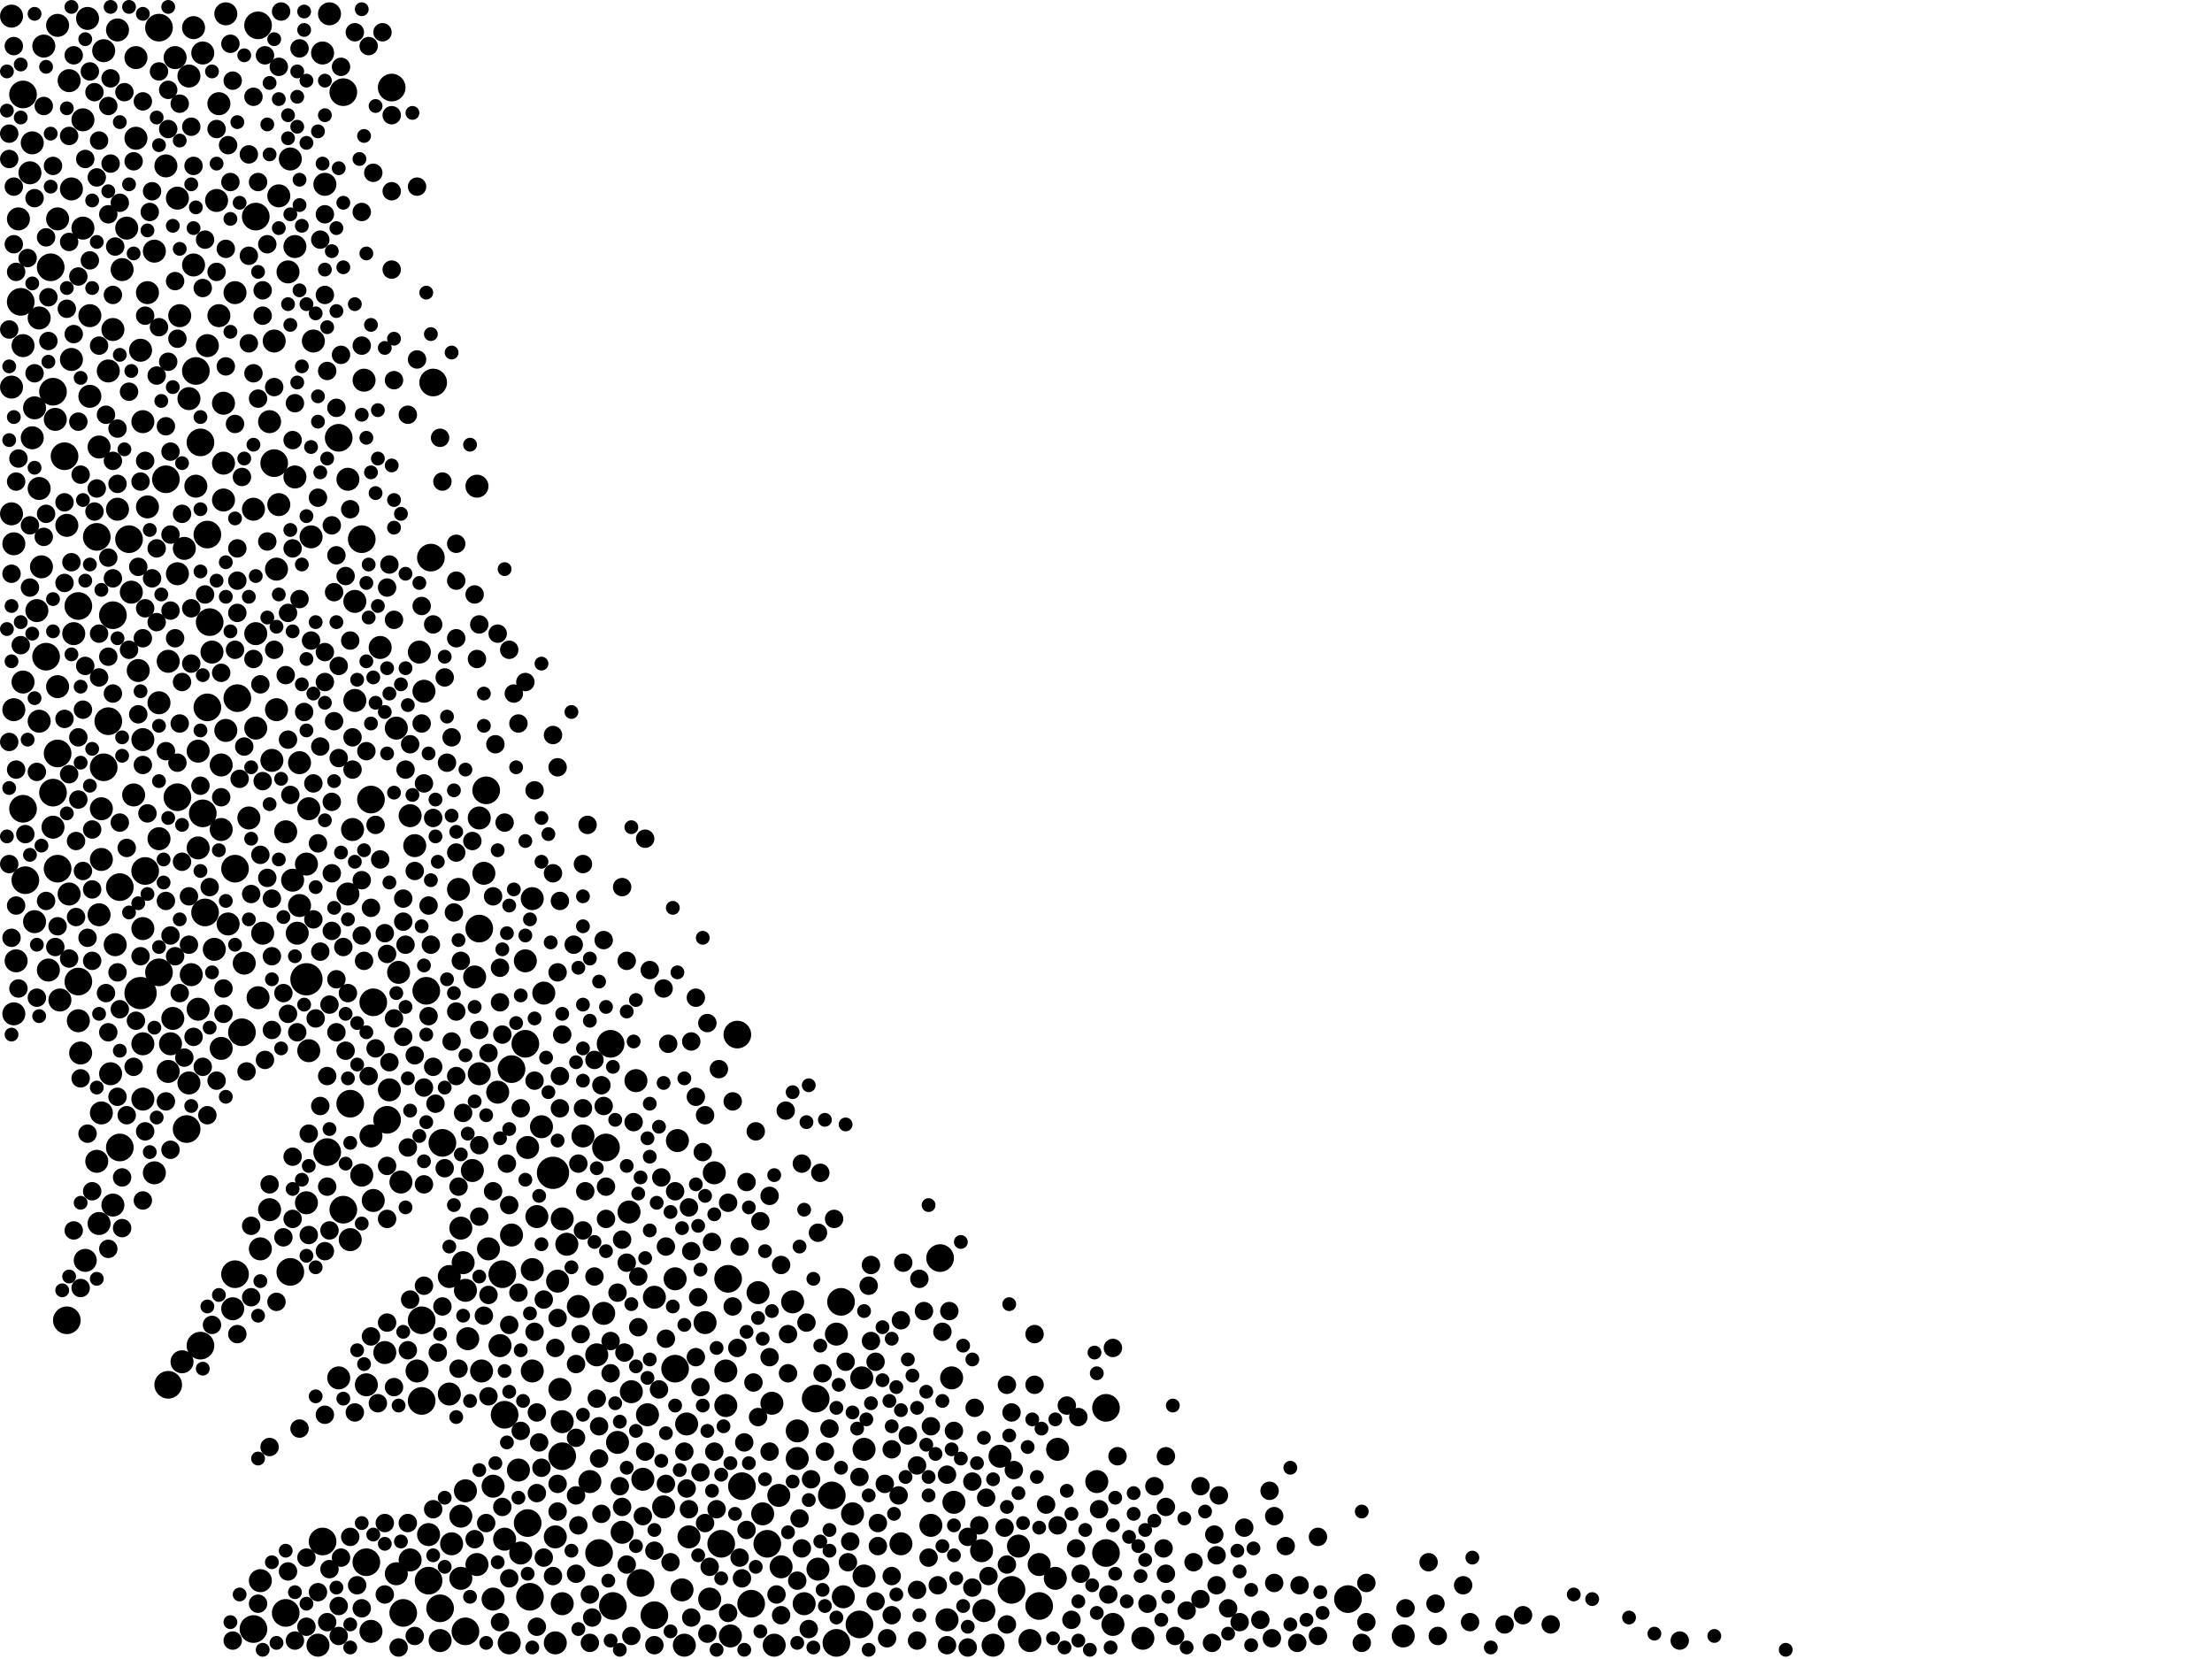 <?xml version="1.0" encoding="utf-8"?>
<svg xmlns="http://www.w3.org/2000/svg"
     xmlns:xlink="http://www.w3.org/1999/xlink" width="1920" height="1440" >

            <defs>
            <style type="text/css"><![CDATA[
circle {stroke: none;}
.c0 {fill: #000000;}
]]></style>
            </defs>
<rect x="0" y="0" width="1920" height="1440" fill="white"/>
<circle cx="480" cy="1018" r="14" class="c0"/>
<circle cx="266" cy="850" r="14" class="c0"/>
<circle cx="122" cy="862" r="14" class="c0"/>
<circle cx="902" cy="1394" r="12" class="c0"/>
<circle cx="126" cy="756" r="12" class="c0"/>
<circle cx="94" cy="626" r="12" class="c0"/>
<circle cx="382" cy="1396" r="12" class="c0"/>
<circle cx="204" cy="754" r="12" class="c0"/>
<circle cx="366" cy="1146" r="12" class="c0"/>
<circle cx="652" cy="1392" r="12" class="c0"/>
<circle cx="20" cy="702" r="12" class="c0"/>
<circle cx="746" cy="1410" r="12" class="c0"/>
<circle cx="298" cy="80" r="12" class="c0"/>
<circle cx="280" cy="1338" r="12" class="c0"/>
<circle cx="204" cy="1106" r="12" class="c0"/>
<circle cx="960" cy="1348" r="12" class="c0"/>
<circle cx="298" cy="1050" r="12" class="c0"/>
<circle cx="138" cy="844" r="12" class="c0"/>
<circle cx="68" cy="526" r="12" class="c0"/>
<circle cx="68" cy="852" r="12" class="c0"/>
<circle cx="50" cy="654" r="12" class="c0"/>
<circle cx="444" cy="928" r="12" class="c0"/>
<circle cx="44" cy="232" r="12" class="c0"/>
<circle cx="644" cy="1290" r="12" class="c0"/>
<circle cx="318" cy="1356" r="12" class="c0"/>
<circle cx="436" cy="1106" r="12" class="c0"/>
<circle cx="460" cy="1386" r="12" class="c0"/>
<circle cx="1170" cy="1388" r="12" class="c0"/>
<circle cx="366" cy="1216" r="12" class="c0"/>
<circle cx="708" cy="1214" r="12" class="c0"/>
<circle cx="626" cy="1340" r="12" class="c0"/>
<circle cx="730" cy="1130" r="12" class="c0"/>
<circle cx="154" cy="692" r="12" class="c0"/>
<circle cx="182" cy="540" r="12" class="c0"/>
<circle cx="180" cy="614" r="12" class="c0"/>
<circle cx="488" cy="1264" r="12" class="c0"/>
<circle cx="568" cy="1402" r="12" class="c0"/>
<circle cx="206" cy="606" r="12" class="c0"/>
<circle cx="520" cy="1348" r="12" class="c0"/>
<circle cx="56" cy="396" r="12" class="c0"/>
<circle cx="238" cy="402" r="12" class="c0"/>
<circle cx="336" cy="972" r="12" class="c0"/>
<circle cx="322" cy="694" r="12" class="c0"/>
<circle cx="162" cy="980" r="12" class="c0"/>
<circle cx="144" cy="416" r="12" class="c0"/>
<circle cx="438" cy="1228" r="12" class="c0"/>
<circle cx="58" cy="1146" r="12" class="c0"/>
<circle cx="284" cy="1000" r="12" class="c0"/>
<circle cx="174" cy="384" r="12" class="c0"/>
<circle cx="84" cy="466" r="12" class="c0"/>
<circle cx="294" cy="380" r="12" class="c0"/>
<circle cx="178" cy="792" r="12" class="c0"/>
<circle cx="532" cy="1394" r="12" class="c0"/>
<circle cx="252" cy="1104" r="12" class="c0"/>
<circle cx="98" cy="534" r="12" class="c0"/>
<circle cx="40" cy="570" r="12" class="c0"/>
<circle cx="304" cy="958" r="12" class="c0"/>
<circle cx="248" cy="1400" r="12" class="c0"/>
<circle cx="18" cy="262" r="12" class="c0"/>
<circle cx="456" cy="906" r="12" class="c0"/>
<circle cx="530" cy="906" r="12" class="c0"/>
<circle cx="878" cy="1380" r="12" class="c0"/>
<circle cx="404" cy="1416" r="12" class="c0"/>
<circle cx="22" cy="764" r="12" class="c0"/>
<circle cx="146" cy="1202" r="12" class="c0"/>
<circle cx="722" cy="1298" r="12" class="c0"/>
<circle cx="350" cy="1400" r="12" class="c0"/>
<circle cx="640" cy="898" r="12" class="c0"/>
<circle cx="372" cy="1372" r="12" class="c0"/>
<circle cx="46" cy="340" r="12" class="c0"/>
<circle cx="416" cy="806" r="12" class="c0"/>
<circle cx="46" cy="688" r="12" class="c0"/>
<circle cx="90" cy="666" r="12" class="c0"/>
<circle cx="376" cy="332" r="12" class="c0"/>
<circle cx="374" cy="484" r="12" class="c0"/>
<circle cx="586" cy="1188" r="12" class="c0"/>
<circle cx="384" cy="992" r="12" class="c0"/>
<circle cx="112" cy="468" r="12" class="c0"/>
<circle cx="174" cy="1168" r="12" class="c0"/>
<circle cx="314" cy="468" r="12" class="c0"/>
<circle cx="632" cy="1110" r="12" class="c0"/>
<circle cx="176" cy="706" r="12" class="c0"/>
<circle cx="170" cy="322" r="12" class="c0"/>
<circle cx="104" cy="996" r="12" class="c0"/>
<circle cx="224" cy="22" r="12" class="c0"/>
<circle cx="726" cy="1426" r="12" class="c0"/>
<circle cx="20" cy="82" r="12" class="c0"/>
<circle cx="180" cy="464" r="12" class="c0"/>
<circle cx="816" cy="1092" r="12" class="c0"/>
<circle cx="104" cy="770" r="12" class="c0"/>
<circle cx="960" cy="1222" r="12" class="c0"/>
<circle cx="526" cy="996" r="12" class="c0"/>
<circle cx="50" cy="754" r="12" class="c0"/>
<circle cx="422" cy="686" r="12" class="c0"/>
<circle cx="222" cy="188" r="12" class="c0"/>
<circle cx="340" cy="76" r="12" class="c0"/>
<circle cx="138" cy="24" r="12" class="c0"/>
<circle cx="210" cy="896" r="12" class="c0"/>
<circle cx="458" cy="1322" r="12" class="c0"/>
<circle cx="556" cy="1374" r="12" class="c0"/>
<circle cx="666" cy="1340" r="12" class="c0"/>
<circle cx="220" cy="1414" r="12" class="c0"/>
<circle cx="370" cy="860" r="12" class="c0"/>
<circle cx="324" cy="870" r="12" class="c0"/>
<circle cx="168" cy="230" r="10" class="c0"/>
<circle cx="304" cy="1076" r="10" class="c0"/>
<circle cx="62" cy="312" r="10" class="c0"/>
<circle cx="192" cy="664" r="10" class="c0"/>
<circle cx="536" cy="1252" r="10" class="c0"/>
<circle cx="194" cy="350" r="10" class="c0"/>
<circle cx="250" cy="236" r="10" class="c0"/>
<circle cx="50" cy="596" r="10" class="c0"/>
<circle cx="46" cy="718" r="10" class="c0"/>
<circle cx="236" cy="660" r="10" class="c0"/>
<circle cx="546" cy="1052" r="10" class="c0"/>
<circle cx="884" cy="1342" r="10" class="c0"/>
<circle cx="416" cy="932" r="10" class="c0"/>
<circle cx="64" cy="550" r="10" class="c0"/>
<circle cx="148" cy="906" r="10" class="c0"/>
<circle cx="220" cy="442" r="10" class="c0"/>
<circle cx="266" cy="750" r="10" class="c0"/>
<circle cx="314" cy="1020" r="10" class="c0"/>
<circle cx="48" cy="364" r="10" class="c0"/>
<circle cx="116" cy="690" r="10" class="c0"/>
<circle cx="110" cy="198" r="10" class="c0"/>
<circle cx="364" cy="566" r="10" class="c0"/>
<circle cx="392" cy="1340" r="10" class="c0"/>
<circle cx="50" cy="190" r="10" class="c0"/>
<circle cx="568" cy="1126" r="10" class="c0"/>
<circle cx="118" cy="50" r="10" class="c0"/>
<circle cx="260" cy="786" r="10" class="c0"/>
<circle cx="164" cy="940" r="10" class="c0"/>
<circle cx="242" cy="170" r="10" class="c0"/>
<circle cx="134" cy="1018" r="10" class="c0"/>
<circle cx="634" cy="1420" r="10" class="c0"/>
<circle cx="68" cy="886" r="10" class="c0"/>
<circle cx="692" cy="1242" r="10" class="c0"/>
<circle cx="96" cy="932" r="10" class="c0"/>
<circle cx="598" cy="1334" r="10" class="c0"/>
<circle cx="828" cy="1304" r="10" class="c0"/>
<circle cx="106" cy="234" r="10" class="c0"/>
<circle cx="558" cy="1284" r="10" class="c0"/>
<circle cx="524" cy="1140" r="10" class="c0"/>
<circle cx="212" cy="836" r="10" class="c0"/>
<circle cx="42" cy="842" r="10" class="c0"/>
<circle cx="322" cy="1416" r="10" class="c0"/>
<circle cx="88" cy="966" r="10" class="c0"/>
<circle cx="10" cy="14" r="10" class="c0"/>
<circle cx="1218" cy="1420" r="10" class="c0"/>
<circle cx="424" cy="1084" r="10" class="c0"/>
<circle cx="740" cy="1314" r="10" class="c0"/>
<circle cx="72" cy="104" r="10" class="c0"/>
<circle cx="172" cy="876" r="10" class="c0"/>
<circle cx="576" cy="1308" r="10" class="c0"/>
<circle cx="20" cy="592" r="10" class="c0"/>
<circle cx="38" cy="40" r="10" class="c0"/>
<circle cx="918" cy="1258" r="10" class="c0"/>
<circle cx="362" cy="1190" r="10" class="c0"/>
<circle cx="402" cy="1096" r="10" class="c0"/>
<circle cx="88" cy="702" r="10" class="c0"/>
<circle cx="462" cy="780" r="10" class="c0"/>
<circle cx="120" cy="582" r="10" class="c0"/>
<circle cx="90" cy="44" r="10" class="c0"/>
<circle cx="272" cy="296" r="10" class="c0"/>
<circle cx="346" cy="844" r="10" class="c0"/>
<circle cx="14" cy="834" r="10" class="c0"/>
<circle cx="620" cy="1018" r="10" class="c0"/>
<circle cx="240" cy="616" r="10" class="c0"/>
<circle cx="168" cy="24" r="10" class="c0"/>
<circle cx="410" cy="1016" r="10" class="c0"/>
<circle cx="428" cy="1290" r="10" class="c0"/>
<circle cx="248" cy="722" r="10" class="c0"/>
<circle cx="20" cy="300" r="10" class="c0"/>
<circle cx="86" cy="1062" r="10" class="c0"/>
<circle cx="390" cy="1210" r="10" class="c0"/>
<circle cx="442" cy="1426" r="10" class="c0"/>
<circle cx="34" cy="276" r="10" class="c0"/>
<circle cx="16" cy="190" r="10" class="c0"/>
<circle cx="226" cy="1372" r="10" class="c0"/>
<circle cx="158" cy="1182" r="10" class="c0"/>
<circle cx="124" cy="642" r="10" class="c0"/>
<circle cx="852" cy="1346" r="10" class="c0"/>
<circle cx="276" cy="1428" r="10" class="c0"/>
<circle cx="414" cy="1358" r="10" class="c0"/>
<circle cx="286" cy="12" r="10" class="c0"/>
<circle cx="306" cy="720" r="10" class="c0"/>
<circle cx="254" cy="764" r="10" class="c0"/>
<circle cx="486" cy="1206" r="10" class="c0"/>
<circle cx="308" cy="608" r="10" class="c0"/>
<circle cx="164" cy="66" r="10" class="c0"/>
<circle cx="630" cy="1190" r="10" class="c0"/>
<circle cx="10" cy="446" r="10" class="c0"/>
<circle cx="184" cy="566" r="10" class="c0"/>
<circle cx="52" cy="868" r="10" class="c0"/>
<circle cx="916" cy="1370" r="10" class="c0"/>
<circle cx="128" cy="254" r="10" class="c0"/>
<circle cx="492" cy="1080" r="10" class="c0"/>
<circle cx="992" cy="1422" r="10" class="c0"/>
<circle cx="150" cy="884" r="10" class="c0"/>
<circle cx="12" cy="472" r="10" class="c0"/>
<circle cx="466" cy="1056" r="10" class="c0"/>
<circle cx="400" cy="1316" r="10" class="c0"/>
<circle cx="330" cy="562" r="10" class="c0"/>
<circle cx="658" cy="1122" r="10" class="c0"/>
<circle cx="594" cy="1428" r="10" class="c0"/>
<circle cx="28" cy="380" r="10" class="c0"/>
<circle cx="192" cy="910" r="10" class="c0"/>
<circle cx="372" cy="1332" r="10" class="c0"/>
<circle cx="180" cy="300" r="10" class="c0"/>
<circle cx="670" cy="1218" r="10" class="c0"/>
<circle cx="152" cy="50" r="10" class="c0"/>
<circle cx="482" cy="1426" r="10" class="c0"/>
<circle cx="124" cy="906" r="10" class="c0"/>
<circle cx="952" cy="1286" r="10" class="c0"/>
<circle cx="688" cy="1130" r="10" class="c0"/>
<circle cx="124" cy="954" r="10" class="c0"/>
<circle cx="348" cy="1026" r="10" class="c0"/>
<circle cx="98" cy="1046" r="10" class="c0"/>
<circle cx="324" cy="1042" r="10" class="c0"/>
<circle cx="420" cy="758" r="10" class="c0"/>
<circle cx="782" cy="1340" r="10" class="c0"/>
<circle cx="418" cy="1190" r="10" class="c0"/>
<circle cx="28" cy="124" r="10" class="c0"/>
<circle cx="344" cy="632" r="10" class="c0"/>
<circle cx="60" cy="776" r="10" class="c0"/>
<circle cx="188" cy="174" r="10" class="c0"/>
<circle cx="172" cy="736" r="10" class="c0"/>
<circle cx="404" cy="1120" r="10" class="c0"/>
<circle cx="10" cy="336" r="10" class="c0"/>
<circle cx="134" cy="218" r="10" class="c0"/>
<circle cx="74" cy="1094" r="10" class="c0"/>
<circle cx="502" cy="1134" r="10" class="c0"/>
<circle cx="70" cy="914" r="10" class="c0"/>
<circle cx="234" cy="366" r="10" class="c0"/>
<circle cx="204" cy="254" r="10" class="c0"/>
<circle cx="154" cy="172" r="10" class="c0"/>
<circle cx="390" cy="1108" r="10" class="c0"/>
<circle cx="470" cy="978" r="10" class="c0"/>
<circle cx="548" cy="1208" r="10" class="c0"/>
<circle cx="540" cy="1330" r="10" class="c0"/>
<circle cx="616" cy="1388" r="10" class="c0"/>
<circle cx="234" cy="1050" r="10" class="c0"/>
<circle cx="282" cy="160" r="10" class="c0"/>
<circle cx="268" cy="912" r="10" class="c0"/>
<circle cx="88" cy="746" r="10" class="c0"/>
<circle cx="146" cy="574" r="10" class="c0"/>
<circle cx="58" cy="456" r="10" class="c0"/>
<circle cx="252" cy="138" r="10" class="c0"/>
<circle cx="562" cy="1228" r="10" class="c0"/>
<circle cx="34" cy="626" r="10" class="c0"/>
<circle cx="192" cy="720" r="10" class="c0"/>
<circle cx="400" cy="1370" r="10" class="c0"/>
<circle cx="488" cy="1234" r="10" class="c0"/>
<circle cx="172" cy="652" r="10" class="c0"/>
<circle cx="86" cy="388" r="10" class="c0"/>
<circle cx="84" cy="1008" r="10" class="c0"/>
<circle cx="224" cy="866" r="10" class="c0"/>
<circle cx="552" cy="938" r="10" class="c0"/>
<circle cx="156" cy="274" r="10" class="c0"/>
<circle cx="186" cy="824" r="10" class="c0"/>
<circle cx="382" cy="1424" r="10" class="c0"/>
<circle cx="692" cy="1266" r="10" class="c0"/>
<circle cx="588" cy="990" r="10" class="c0"/>
<circle cx="662" cy="1314" r="10" class="c0"/>
<circle cx="164" cy="346" r="10" class="c0"/>
<circle cx="612" cy="1148" r="10" class="c0"/>
<circle cx="596" cy="1236" r="10" class="c0"/>
<circle cx="72" cy="198" r="10" class="c0"/>
<circle cx="60" cy="70" r="10" class="c0"/>
<circle cx="144" cy="144" r="10" class="c0"/>
<circle cx="26" cy="150" r="10" class="c0"/>
<circle cx="452" cy="1348" r="10" class="c0"/>
<circle cx="100" cy="820" r="10" class="c0"/>
<circle cx="432" cy="948" r="10" class="c0"/>
<circle cx="154" cy="498" r="10" class="c0"/>
<circle cx="170" cy="422" r="10" class="c0"/>
<circle cx="202" cy="1136" r="10" class="c0"/>
<circle cx="338" cy="946" r="10" class="c0"/>
<circle cx="102" cy="442" r="10" class="c0"/>
<circle cx="356" cy="708" r="10" class="c0"/>
<circle cx="238" cy="296" r="10" class="c0"/>
<circle cx="228" cy="810" r="10" class="c0"/>
<circle cx="190" cy="90" r="10" class="c0"/>
<circle cx="302" cy="776" r="10" class="c0"/>
<circle cx="36" cy="492" r="10" class="c0"/>
<circle cx="518" cy="1176" r="10" class="c0"/>
<circle cx="32" cy="530" r="10" class="c0"/>
<circle cx="118" cy="120" r="10" class="c0"/>
<circle cx="512" cy="1286" r="10" class="c0"/>
<circle cx="894" cy="1424" r="10" class="c0"/>
<circle cx="672" cy="1428" r="10" class="c0"/>
<circle cx="94" cy="322" r="10" class="c0"/>
<circle cx="484" cy="1112" r="10" class="c0"/>
<circle cx="322" cy="986" r="10" class="c0"/>
<circle cx="678" cy="1360" r="10" class="c0"/>
<circle cx="404" cy="1294" r="10" class="c0"/>
<circle cx="868" cy="1264" r="10" class="c0"/>
<circle cx="966" cy="1410" r="10" class="c0"/>
<circle cx="750" cy="1258" r="10" class="c0"/>
<circle cx="586" cy="1110" r="10" class="c0"/>
<circle cx="902" cy="1358" r="10" class="c0"/>
<circle cx="472" cy="862" r="10" class="c0"/>
<circle cx="488" cy="1392" r="10" class="c0"/>
<circle cx="280" cy="46" r="10" class="c0"/>
<circle cx="630" cy="1220" r="10" class="c0"/>
<circle cx="114" cy="514" r="10" class="c0"/>
<circle cx="122" cy="304" r="10" class="c0"/>
<circle cx="748" cy="1196" r="10" class="c0"/>
<circle cx="862" cy="1428" r="10" class="c0"/>
<circle cx="676" cy="1298" r="10" class="c0"/>
<circle cx="368" cy="600" r="10" class="c0"/>
<circle cx="482" cy="1334" r="10" class="c0"/>
<circle cx="86" cy="794" r="10" class="c0"/>
<circle cx="62" cy="164" r="10" class="c0"/>
<circle cx="450" cy="1276" r="10" class="c0"/>
<circle cx="400" cy="1066" r="10" class="c0"/>
<circle cx="124" cy="366" r="10" class="c0"/>
<circle cx="226" cy="1084" r="10" class="c0"/>
<circle cx="360" cy="734" r="10" class="c0"/>
<circle cx="710" cy="1362" r="10" class="c0"/>
<circle cx="76" cy="16" r="10" class="c0"/>
<circle cx="196" cy="634" r="10" class="c0"/>
<circle cx="78" cy="274" r="10" class="c0"/>
<circle cx="398" cy="772" r="10" class="c0"/>
<circle cx="222" cy="632" r="10" class="c0"/>
<circle cx="124" cy="806" r="10" class="c0"/>
<circle cx="356" cy="1354" r="10" class="c0"/>
<circle cx="166" cy="846" r="10" class="c0"/>
<circle cx="428" cy="1388" r="10" class="c0"/>
<circle cx="414" cy="422" r="10" class="c0"/>
<circle cx="808" cy="1324" r="10" class="c0"/>
<circle cx="592" cy="1380" r="10" class="c0"/>
<circle cx="698" cy="1392" r="10" class="c0"/>
<circle cx="822" cy="1406" r="10" class="c0"/>
<circle cx="146" cy="930" r="10" class="c0"/>
<circle cx="434" cy="1168" r="10" class="c0"/>
<circle cx="854" cy="1398" r="10" class="c0"/>
<circle cx="256" cy="214" r="10" class="c0"/>
<circle cx="256" cy="414" r="10" class="c0"/>
<circle cx="260" cy="662" r="10" class="c0"/>
<circle cx="50" cy="22" r="10" class="c0"/>
<circle cx="242" cy="438" r="10" class="c0"/>
<circle cx="438" cy="1336" r="10" class="c0"/>
<circle cx="194" cy="402" r="10" class="c0"/>
<circle cx="198" cy="802" r="10" class="c0"/>
<circle cx="78" cy="344" r="10" class="c0"/>
<circle cx="308" cy="522" r="10" class="c0"/>
<circle cx="138" cy="610" r="10" class="c0"/>
<circle cx="258" cy="810" r="10" class="c0"/>
<circle cx="128" cy="440" r="10" class="c0"/>
<circle cx="412" cy="848" r="10" class="c0"/>
<circle cx="726" cy="1158" r="10" class="c0"/>
<circle cx="12" cy="616" r="10" class="c0"/>
<circle cx="334" cy="1174" r="10" class="c0"/>
<circle cx="34" cy="424" r="10" class="c0"/>
<circle cx="406" cy="1162" r="10" class="c0"/>
<circle cx="444" cy="1072" r="10" class="c0"/>
<circle cx="732" cy="1386" r="10" class="c0"/>
<circle cx="138" cy="728" r="10" class="c0"/>
<circle cx="222" cy="550" r="10" class="c0"/>
<circle cx="12" cy="880" r="10" class="c0"/>
<circle cx="458" cy="996" r="10" class="c0"/>
<circle cx="416" cy="710" r="10" class="c0"/>
<circle cx="30" cy="800" r="10" class="c0"/>
<circle cx="216" cy="710" r="10" class="c0"/>
<circle cx="196" cy="12" r="10" class="c0"/>
<circle cx="190" cy="274" r="10" class="c0"/>
<circle cx="160" cy="476" r="10" class="c0"/>
<circle cx="240" cy="494" r="10" class="c0"/>
<circle cx="98" cy="286" r="10" class="c0"/>
<circle cx="462" cy="1190" r="10" class="c0"/>
<circle cx="268" cy="702" r="10" class="c0"/>
<circle cx="456" cy="834" r="10" class="c0"/>
<circle cx="266" cy="1044" r="10" class="c0"/>
<circle cx="826" cy="1196" r="10" class="c0"/>
<circle cx="30" cy="354" r="10" class="c0"/>
<circle cx="750" cy="1368" r="10" class="c0"/>
<circle cx="302" cy="416" r="10" class="c0"/>
<circle cx="344" cy="1366" r="10" class="c0"/>
<circle cx="194" cy="434" r="10" class="c0"/>
<circle cx="488" cy="1058" r="10" class="c0"/>
<circle cx="176" cy="46" r="10" class="c0"/>
<circle cx="316" cy="330" r="10" class="c0"/>
<circle cx="462" cy="1102" r="10" class="c0"/>
<circle cx="294" cy="1196" r="10" class="c0"/>
<circle cx="506" cy="986" r="10" class="c0"/>
<circle cx="102" cy="26" r="10" class="c0"/>
<circle cx="270" cy="466" r="10" class="c0"/>
<circle cx="318" cy="1202" r="10" class="c0"/>
<circle cx="434" cy="870" r="8" class="c0"/>
<circle cx="356" cy="646" r="8" class="c0"/>
<circle cx="174" cy="682" r="8" class="c0"/>
<circle cx="332" cy="28" r="8" class="c0"/>
<circle cx="124" cy="554" r="8" class="c0"/>
<circle cx="56" cy="436" r="8" class="c0"/>
<circle cx="232" cy="470" r="8" class="c0"/>
<circle cx="746" cy="1282" r="8" class="c0"/>
<circle cx="938" cy="1366" r="8" class="c0"/>
<circle cx="1276" cy="1408" r="8" class="c0"/>
<circle cx="1094" cy="1406" r="8" class="c0"/>
<circle cx="814" cy="1376" r="8" class="c0"/>
<circle cx="192" cy="692" r="8" class="c0"/>
<circle cx="82" cy="444" r="8" class="c0"/>
<circle cx="104" cy="714" r="8" class="c0"/>
<circle cx="440" cy="1010" r="8" class="c0"/>
<circle cx="284" cy="1408" r="8" class="c0"/>
<circle cx="168" cy="144" r="8" class="c0"/>
<circle cx="540" cy="1308" r="8" class="c0"/>
<circle cx="806" cy="1352" r="8" class="c0"/>
<circle cx="388" cy="662" r="8" class="c0"/>
<circle cx="372" cy="882" r="8" class="c0"/>
<circle cx="236" cy="830" r="8" class="c0"/>
<circle cx="148" cy="530" r="8" class="c0"/>
<circle cx="908" cy="1306" r="8" class="c0"/>
<circle cx="16" cy="398" r="8" class="c0"/>
<circle cx="368" cy="1116" r="8" class="c0"/>
<circle cx="506" cy="962" r="8" class="c0"/>
<circle cx="116" cy="140" r="8" class="c0"/>
<circle cx="342" cy="330" r="8" class="c0"/>
<circle cx="86" cy="122" r="8" class="c0"/>
<circle cx="60" cy="118" r="8" class="c0"/>
<circle cx="252" cy="690" r="8" class="c0"/>
<circle cx="1102" cy="1294" r="8" class="c0"/>
<circle cx="608" cy="1204" r="8" class="c0"/>
<circle cx="484" cy="1312" r="8" class="c0"/>
<circle cx="484" cy="1144" r="8" class="c0"/>
<circle cx="282" cy="592" r="8" class="c0"/>
<circle cx="486" cy="934" r="8" class="c0"/>
<circle cx="12" cy="212" r="8" class="c0"/>
<circle cx="416" cy="1056" r="8" class="c0"/>
<circle cx="716" cy="1260" r="8" class="c0"/>
<circle cx="542" cy="1174" r="8" class="c0"/>
<circle cx="596" cy="1292" r="8" class="c0"/>
<circle cx="144" cy="652" r="8" class="c0"/>
<circle cx="48" cy="822" r="8" class="c0"/>
<circle cx="684" cy="1192" r="8" class="c0"/>
<circle cx="354" cy="1322" r="8" class="c0"/>
<circle cx="82" cy="80" r="8" class="c0"/>
<circle cx="420" cy="1142" r="8" class="c0"/>
<circle cx="368" cy="944" r="8" class="c0"/>
<circle cx="300" cy="912" r="8" class="c0"/>
<circle cx="930" cy="1406" r="8" class="c0"/>
<circle cx="416" cy="894" r="8" class="c0"/>
<circle cx="18" cy="560" r="8" class="c0"/>
<circle cx="442" cy="1046" r="8" class="c0"/>
<circle cx="524" cy="816" r="8" class="c0"/>
<circle cx="382" cy="380" r="8" class="c0"/>
<circle cx="60" cy="210" r="8" class="c0"/>
<circle cx="466" cy="1412" r="8" class="c0"/>
<circle cx="436" cy="1308" r="8" class="c0"/>
<circle cx="214" cy="930" r="8" class="c0"/>
<circle cx="796" cy="1424" r="8" class="c0"/>
<circle cx="292" cy="896" r="8" class="c0"/>
<circle cx="1220" cy="1396" r="8" class="c0"/>
<circle cx="380" cy="1174" r="8" class="c0"/>
<circle cx="402" cy="966" r="8" class="c0"/>
<circle cx="94" cy="186" r="8" class="c0"/>
<circle cx="526" cy="1030" r="8" class="c0"/>
<circle cx="398" cy="1030" r="8" class="c0"/>
<circle cx="310" cy="1376" r="8" class="c0"/>
<circle cx="372" cy="786" r="8" class="c0"/>
<circle cx="56" cy="506" r="8" class="c0"/>
<circle cx="58" cy="268" r="8" class="c0"/>
<circle cx="42" cy="296" r="8" class="c0"/>
<circle cx="520" cy="1238" r="8" class="c0"/>
<circle cx="442" cy="1150" r="8" class="c0"/>
<circle cx="336" cy="510" r="8" class="c0"/>
<circle cx="300" cy="500" r="8" class="c0"/>
<circle cx="694" cy="1318" r="8" class="c0"/>
<circle cx="308" cy="1226" r="8" class="c0"/>
<circle cx="230" cy="920" r="8" class="c0"/>
<circle cx="322" cy="788" r="8" class="c0"/>
<circle cx="1042" cy="1388" r="8" class="c0"/>
<circle cx="396" cy="934" r="8" class="c0"/>
<circle cx="148" cy="464" r="8" class="c0"/>
<circle cx="232" cy="762" r="8" class="c0"/>
<circle cx="700" cy="1148" r="8" class="c0"/>
<circle cx="8" cy="750" r="8" class="c0"/>
<circle cx="762" cy="1322" r="8" class="c0"/>
<circle cx="60" cy="672" r="8" class="c0"/>
<circle cx="622" cy="1310" r="8" class="c0"/>
<circle cx="132" cy="502" r="8" class="c0"/>
<circle cx="298" cy="822" r="8" class="c0"/>
<circle cx="334" cy="1322" r="8" class="c0"/>
<circle cx="264" cy="618" r="8" class="c0"/>
<circle cx="198" cy="126" r="8" class="c0"/>
<circle cx="256" cy="350" r="8" class="c0"/>
<circle cx="774" cy="1402" r="8" class="c0"/>
<circle cx="756" cy="1164" r="8" class="c0"/>
<circle cx="50" cy="804" r="8" class="c0"/>
<circle cx="286" cy="1362" r="8" class="c0"/>
<circle cx="318" cy="652" r="8" class="c0"/>
<circle cx="340" cy="166" r="8" class="c0"/>
<circle cx="1116" cy="1342" r="8" class="c0"/>
<circle cx="872" cy="1326" r="8" class="c0"/>
<circle cx="156" cy="862" r="8" class="c0"/>
<circle cx="254" cy="1004" r="8" class="c0"/>
<circle cx="376" cy="1310" r="8" class="c0"/>
<circle cx="770" cy="1422" r="8" class="c0"/>
<circle cx="452" cy="1242" r="8" class="c0"/>
<circle cx="520" cy="1266" r="8" class="c0"/>
<circle cx="98" cy="400" r="8" class="c0"/>
<circle cx="256" cy="1424" r="8" class="c0"/>
<circle cx="250" cy="880" r="8" class="c0"/>
<circle cx="678" cy="1402" r="8" class="c0"/>
<circle cx="192" cy="584" r="8" class="c0"/>
<circle cx="80" cy="1034" r="8" class="c0"/>
<circle cx="618" cy="1078" r="8" class="c0"/>
<circle cx="522" cy="942" r="8" class="c0"/>
<circle cx="38" cy="92" r="8" class="c0"/>
<circle cx="856" cy="1300" r="8" class="c0"/>
<circle cx="314" cy="1396" r="8" class="c0"/>
<circle cx="108" cy="80" r="8" class="c0"/>
<circle cx="500" cy="1366" r="8" class="c0"/>
<circle cx="188" cy="938" r="8" class="c0"/>
<circle cx="282" cy="1086" r="8" class="c0"/>
<circle cx="702" cy="1414" r="8" class="c0"/>
<circle cx="642" cy="1082" r="8" class="c0"/>
<circle cx="8" cy="644" r="8" class="c0"/>
<circle cx="554" cy="1152" r="8" class="c0"/>
<circle cx="14" cy="668" r="8" class="c0"/>
<circle cx="598" cy="1310" r="8" class="c0"/>
<circle cx="502" cy="1324" r="8" class="c0"/>
<circle cx="60" cy="832" r="8" class="c0"/>
<circle cx="1104" cy="1422" r="8" class="c0"/>
<circle cx="574" cy="1022" r="8" class="c0"/>
<circle cx="200" cy="38" r="8" class="c0"/>
<circle cx="850" cy="1324" r="8" class="c0"/>
<circle cx="98" cy="256" r="8" class="c0"/>
<circle cx="246" cy="1074" r="8" class="c0"/>
<circle cx="268" cy="984" r="8" class="c0"/>
<circle cx="512" cy="1426" r="8" class="c0"/>
<circle cx="658" cy="1230" r="8" class="c0"/>
<circle cx="250" cy="532" r="8" class="c0"/>
<circle cx="64" cy="290" r="8" class="c0"/>
<circle cx="72" cy="756" r="8" class="c0"/>
<circle cx="74" cy="578" r="8" class="c0"/>
<circle cx="434" cy="840" r="8" class="c0"/>
<circle cx="530" cy="1192" r="8" class="c0"/>
<circle cx="160" cy="918" r="8" class="c0"/>
<circle cx="294" cy="578" r="8" class="c0"/>
<circle cx="560" cy="728" r="8" class="c0"/>
<circle cx="1030" cy="1398" r="8" class="c0"/>
<circle cx="788" cy="1246" r="8" class="c0"/>
<circle cx="282" cy="256" r="8" class="c0"/>
<circle cx="304" cy="556" r="8" class="c0"/>
<circle cx="466" cy="1296" r="8" class="c0"/>
<circle cx="620" cy="1260" r="8" class="c0"/>
<circle cx="210" cy="414" r="8" class="c0"/>
<circle cx="136" cy="540" r="8" class="c0"/>
<circle cx="290" cy="626" r="8" class="c0"/>
<circle cx="396" cy="504" r="8" class="c0"/>
<circle cx="206" cy="532" r="8" class="c0"/>
<circle cx="320" cy="40" r="8" class="c0"/>
<circle cx="86" cy="588" r="8" class="c0"/>
<circle cx="572" cy="1206" r="8" class="c0"/>
<circle cx="1106" cy="1316" r="8" class="c0"/>
<circle cx="350" cy="800" r="8" class="c0"/>
<circle cx="218" cy="776" r="8" class="c0"/>
<circle cx="350" cy="900" r="8" class="c0"/>
<circle cx="612" cy="968" r="8" class="c0"/>
<circle cx="368" cy="1028" r="8" class="c0"/>
<circle cx="296" cy="1352" r="8" class="c0"/>
<circle cx="412" cy="1336" r="8" class="c0"/>
<circle cx="1346" cy="1410" r="8" class="c0"/>
<circle cx="498" cy="820" r="8" class="c0"/>
<circle cx="288" cy="758" r="8" class="c0"/>
<circle cx="132" cy="166" r="8" class="c0"/>
<circle cx="500" cy="1298" r="8" class="c0"/>
<circle cx="94" cy="896" r="8" class="c0"/>
<circle cx="682" cy="964" r="8" class="c0"/>
<circle cx="434" cy="1408" r="8" class="c0"/>
<circle cx="266" cy="1352" r="8" class="c0"/>
<circle cx="80" cy="772" r="8" class="c0"/>
<circle cx="516" cy="1108" r="8" class="c0"/>
<circle cx="796" cy="1380" r="8" class="c0"/>
<circle cx="386" cy="588" r="8" class="c0"/>
<circle cx="822" cy="1280" r="8" class="c0"/>
<circle cx="74" cy="138" r="8" class="c0"/>
<circle cx="436" cy="898" r="8" class="c0"/>
<circle cx="136" cy="326" r="8" class="c0"/>
<circle cx="66" cy="730" r="8" class="c0"/>
<circle cx="1012" cy="1366" r="8" class="c0"/>
<circle cx="1186" cy="1374" r="8" class="c0"/>
<circle cx="568" cy="1346" r="8" class="c0"/>
<circle cx="512" cy="1384" r="8" class="c0"/>
<circle cx="284" cy="934" r="8" class="c0"/>
<circle cx="1458" cy="1424" r="8" class="c0"/>
<circle cx="40" cy="446" r="8" class="c0"/>
<circle cx="152" cy="244" r="8" class="c0"/>
<circle cx="416" cy="542" r="8" class="c0"/>
<circle cx="166" cy="528" r="8" class="c0"/>
<circle cx="342" cy="884" r="8" class="c0"/>
<circle cx="202" cy="70" r="8" class="c0"/>
<circle cx="276" cy="432" r="8" class="c0"/>
<circle cx="482" cy="1170" r="8" class="c0"/>
<circle cx="1128" cy="1376" r="8" class="c0"/>
<circle cx="774" cy="1368" r="8" class="c0"/>
<circle cx="14" cy="786" r="8" class="c0"/>
<circle cx="480" cy="1368" r="8" class="c0"/>
<circle cx="560" cy="1260" r="8" class="c0"/>
<circle cx="412" cy="516" r="8" class="c0"/>
<circle cx="604" cy="952" r="8" class="c0"/>
<circle cx="124" cy="88" r="8" class="c0"/>
<circle cx="294" cy="1420" r="8" class="c0"/>
<circle cx="206" cy="504" r="8" class="c0"/>
<circle cx="656" cy="982" r="8" class="c0"/>
<circle cx="180" cy="968" r="8" class="c0"/>
<circle cx="228" cy="678" r="8" class="c0"/>
<circle cx="98" cy="602" r="8" class="c0"/>
<circle cx="216" cy="298" r="8" class="c0"/>
<circle cx="336" cy="828" r="8" class="c0"/>
<circle cx="578" cy="1162" r="8" class="c0"/>
<circle cx="148" cy="812" r="8" class="c0"/>
<circle cx="360" cy="756" r="8" class="c0"/>
<circle cx="8" cy="116" r="8" class="c0"/>
<circle cx="104" cy="876" r="8" class="c0"/>
<circle cx="168" cy="900" r="8" class="c0"/>
<circle cx="668" cy="1178" r="8" class="c0"/>
<circle cx="384" cy="1134" r="8" class="c0"/>
<circle cx="432" cy="550" r="8" class="c0"/>
<circle cx="102" cy="952" r="8" class="c0"/>
<circle cx="164" cy="778" r="8" class="c0"/>
<circle cx="360" cy="916" r="8" class="c0"/>
<circle cx="796" cy="1272" r="8" class="c0"/>
<circle cx="926" cy="1220" r="8" class="c0"/>
<circle cx="808" cy="1238" r="8" class="c0"/>
<circle cx="144" cy="782" r="8" class="c0"/>
<circle cx="828" cy="1242" r="8" class="c0"/>
<circle cx="1322" cy="1402" r="8" class="c0"/>
<circle cx="84" cy="154" r="8" class="c0"/>
<circle cx="182" cy="770" r="8" class="c0"/>
<circle cx="614" cy="1418" r="8" class="c0"/>
<circle cx="576" cy="858" r="8" class="c0"/>
<circle cx="238" cy="564" r="8" class="c0"/>
<circle cx="536" cy="1122" r="8" class="c0"/>
<circle cx="336" cy="1148" r="8" class="c0"/>
<circle cx="324" cy="150" r="8" class="c0"/>
<circle cx="316" cy="834" r="8" class="c0"/>
<circle cx="148" cy="392" r="8" class="c0"/>
<circle cx="1036" cy="1356" r="8" class="c0"/>
<circle cx="130" cy="184" r="8" class="c0"/>
<circle cx="516" cy="920" r="8" class="c0"/>
<circle cx="824" cy="1138" r="8" class="c0"/>
<circle cx="428" cy="778" r="8" class="c0"/>
<circle cx="416" cy="994" r="8" class="c0"/>
<circle cx="154" cy="662" r="8" class="c0"/>
<circle cx="236" cy="894" r="8" class="c0"/>
<circle cx="472" cy="1352" r="8" class="c0"/>
<circle cx="176" cy="250" r="8" class="c0"/>
<circle cx="282" cy="1228" r="8" class="c0"/>
<circle cx="72" cy="616" r="8" class="c0"/>
<circle cx="120" cy="492" r="8" class="c0"/>
<circle cx="514" cy="1404" r="8" class="c0"/>
<circle cx="194" cy="858" r="8" class="c0"/>
<circle cx="122" cy="830" r="8" class="c0"/>
<circle cx="1020" cy="1420" r="8" class="c0"/>
<circle cx="342" cy="538" r="8" class="c0"/>
<circle cx="94" cy="570" r="8" class="c0"/>
<circle cx="218" cy="1126" r="8" class="c0"/>
<circle cx="274" cy="884" r="8" class="c0"/>
<circle cx="194" cy="880" r="8" class="c0"/>
<circle cx="304" cy="1334" r="8" class="c0"/>
<circle cx="282" cy="566" r="8" class="c0"/>
<circle cx="98" cy="502" r="8" class="c0"/>
<circle cx="286" cy="1068" r="8" class="c0"/>
<circle cx="640" cy="1170" r="8" class="c0"/>
<circle cx="110" cy="968" r="8" class="c0"/>
<circle cx="166" cy="576" r="8" class="c0"/>
<circle cx="376" cy="542" r="8" class="c0"/>
<circle cx="844" cy="1378" r="8" class="c0"/>
<circle cx="278" cy="960" r="8" class="c0"/>
<circle cx="424" cy="1212" r="8" class="c0"/>
<circle cx="178" cy="208" r="8" class="c0"/>
<circle cx="1076" cy="1408" r="8" class="c0"/>
<circle cx="302" cy="862" r="8" class="c0"/>
<circle cx="780" cy="1298" r="8" class="c0"/>
<circle cx="330" cy="746" r="8" class="c0"/>
<circle cx="578" cy="1082" r="8" class="c0"/>
<circle cx="304" cy="442" r="8" class="c0"/>
<circle cx="250" cy="1364" r="8" class="c0"/>
<circle cx="646" cy="1252" r="8" class="c0"/>
<circle cx="540" cy="1076" r="8" class="c0"/>
<circle cx="254" cy="476" r="8" class="c0"/>
<circle cx="278" cy="648" r="8" class="c0"/>
<circle cx="446" cy="602" r="8" class="c0"/>
<circle cx="288" cy="456" r="8" class="c0"/>
<circle cx="396" cy="740" r="8" class="c0"/>
<circle cx="260" cy="520" r="8" class="c0"/>
<circle cx="354" cy="1172" r="8" class="c0"/>
<circle cx="158" cy="748" r="8" class="c0"/>
<circle cx="46" cy="144" r="8" class="c0"/>
<circle cx="126" cy="274" r="8" class="c0"/>
<circle cx="338" cy="922" r="8" class="c0"/>
<circle cx="438" cy="714" r="8" class="c0"/>
<circle cx="648" cy="1328" r="8" class="c0"/>
<circle cx="840" cy="1334" r="8" class="c0"/>
<circle cx="526" cy="1058" r="8" class="c0"/>
<circle cx="1066" cy="1396" r="8" class="c0"/>
<circle cx="544" cy="1358" r="8" class="c0"/>
<circle cx="368" cy="680" r="8" class="c0"/>
<circle cx="16" cy="858" r="8" class="c0"/>
<circle cx="102" cy="372" r="8" class="c0"/>
<circle cx="156" cy="90" r="8" class="c0"/>
<circle cx="996" cy="1392" r="8" class="c0"/>
<circle cx="110" cy="736" r="8" class="c0"/>
<circle cx="24" cy="224" r="8" class="c0"/>
<circle cx="112" cy="340" r="8" class="c0"/>
<circle cx="424" cy="1124" r="8" class="c0"/>
<circle cx="122" cy="418" r="8" class="c0"/>
<circle cx="76" cy="814" r="8" class="c0"/>
<circle cx="1240" cy="1356" r="8" class="c0"/>
<circle cx="284" cy="1030" r="8" class="c0"/>
<circle cx="250" cy="642" r="8" class="c0"/>
<circle cx="934" cy="1344" r="8" class="c0"/>
<circle cx="32" cy="670" r="8" class="c0"/>
<circle cx="616" cy="1360" r="8" class="c0"/>
<circle cx="464" cy="686" r="8" class="c0"/>
<circle cx="1002" cy="1290" r="8" class="c0"/>
<circle cx="104" cy="176" r="8" class="c0"/>
<circle cx="266" cy="1412" r="8" class="c0"/>
<circle cx="126" cy="528" r="8" class="c0"/>
<circle cx="518" cy="1214" r="8" class="c0"/>
<circle cx="442" cy="564" r="8" class="c0"/>
<circle cx="94" cy="92" r="8" class="c0"/>
<circle cx="774" cy="1258" r="8" class="c0"/>
<circle cx="138" cy="62" r="8" class="c0"/>
<circle cx="674" cy="1384" r="8" class="c0"/>
<circle cx="12" cy="40" r="8" class="c0"/>
<circle cx="270" cy="556" r="8" class="c0"/>
<circle cx="452" cy="962" r="8" class="c0"/>
<circle cx="32" cy="866" r="8" class="c0"/>
<circle cx="632" cy="1044" r="8" class="c0"/>
<circle cx="504" cy="1158" r="8" class="c0"/>
<circle cx="606" cy="1126" r="8" class="c0"/>
<circle cx="334" cy="810" r="8" class="c0"/>
<circle cx="68" cy="240" r="8" class="c0"/>
<circle cx="710" cy="1070" r="8" class="c0"/>
<circle cx="594" cy="1260" r="8" class="c0"/>
<circle cx="144" cy="956" r="8" class="c0"/>
<circle cx="668" cy="1260" r="8" class="c0"/>
<circle cx="1182" cy="1426" r="8" class="c0"/>
<circle cx="644" cy="1370" r="8" class="c0"/>
<circle cx="1306" cy="1410" r="8" class="c0"/>
<circle cx="450" cy="628" r="8" class="c0"/>
<circle cx="14" cy="418" r="8" class="c0"/>
<circle cx="206" cy="1158" r="8" class="c0"/>
<circle cx="314" cy="812" r="8" class="c0"/>
<circle cx="126" cy="982" r="8" class="c0"/>
<circle cx="206" cy="476" r="8" class="c0"/>
<circle cx="502" cy="1010" r="8" class="c0"/>
<circle cx="378" cy="958" r="8" class="c0"/>
<circle cx="456" cy="592" r="8" class="c0"/>
<circle cx="724" cy="1058" r="8" class="c0"/>
<circle cx="442" cy="1370" r="8" class="c0"/>
<circle cx="124" cy="664" r="8" class="c0"/>
<circle cx="288" cy="808" r="8" class="c0"/>
<circle cx="858" cy="1368" r="8" class="c0"/>
<circle cx="124" cy="1042" r="8" class="c0"/>
<circle cx="554" cy="1108" r="8" class="c0"/>
<circle cx="1012" cy="1308" r="8" class="c0"/>
<circle cx="522" cy="1314" r="8" class="c0"/>
<circle cx="782" cy="1146" r="8" class="c0"/>
<circle cx="30" cy="172" r="8" class="c0"/>
<circle cx="500" cy="1184" r="8" class="c0"/>
<circle cx="1270" cy="1376" r="8" class="c0"/>
<circle cx="26" cy="510" r="8" class="c0"/>
<circle cx="374" cy="820" r="8" class="c0"/>
<circle cx="328" cy="1218" r="8" class="c0"/>
<circle cx="756" cy="1098" r="8" class="c0"/>
<circle cx="164" cy="820" r="8" class="c0"/>
<circle cx="286" cy="872" r="8" class="c0"/>
<circle cx="188" cy="112" r="8" class="c0"/>
<circle cx="290" cy="514" r="8" class="c0"/>
<circle cx="466" cy="1226" r="8" class="c0"/>
<circle cx="840" cy="1430" r="8" class="c0"/>
<circle cx="22" cy="724" r="8" class="c0"/>
<circle cx="362" cy="312" r="8" class="c0"/>
<circle cx="38" cy="466" r="8" class="c0"/>
<circle cx="342" cy="1204" r="8" class="c0"/>
<circle cx="366" cy="628" r="8" class="c0"/>
<circle cx="608" cy="1278" r="8" class="c0"/>
<circle cx="1012" cy="1264" r="8" class="c0"/>
<circle cx="118" cy="886" r="8" class="c0"/>
<circle cx="1056" cy="1376" r="8" class="c0"/>
<circle cx="10" cy="498" r="8" class="c0"/>
<circle cx="1246" cy="1392" r="8" class="c0"/>
<circle cx="42" cy="258" r="8" class="c0"/>
<circle cx="548" cy="1420" r="8" class="c0"/>
<circle cx="66" cy="796" r="8" class="c0"/>
<circle cx="632" cy="1400" r="8" class="c0"/>
<circle cx="346" cy="1430" r="8" class="c0"/>
<circle cx="338" cy="490" r="8" class="c0"/>
<circle cx="204" cy="564" r="8" class="c0"/>
<circle cx="62" cy="488" r="8" class="c0"/>
<circle cx="204" cy="368" r="8" class="c0"/>
<circle cx="220" cy="324" r="8" class="c0"/>
<circle cx="582" cy="1356" r="8" class="c0"/>
<circle cx="714" cy="1192" r="8" class="c0"/>
<circle cx="276" cy="1382" r="8" class="c0"/>
<circle cx="78" cy="226" r="8" class="c0"/>
<circle cx="8" cy="138" r="8" class="c0"/>
<circle cx="196" cy="216" r="8" class="c0"/>
<circle cx="1080" cy="1326" r="8" class="c0"/>
<circle cx="126" cy="400" r="8" class="c0"/>
<circle cx="128" cy="706" r="8" class="c0"/>
<circle cx="484" cy="666" r="8" class="c0"/>
<circle cx="244" cy="10" r="8" class="c0"/>
<circle cx="600" cy="1404" r="8" class="c0"/>
<circle cx="254" cy="1058" r="8" class="c0"/>
<circle cx="294" cy="1394" r="8" class="c0"/>
<circle cx="336" cy="1058" r="8" class="c0"/>
<circle cx="1010" cy="1344" r="8" class="c0"/>
<circle cx="970" cy="1264" r="8" class="c0"/>
<circle cx="320" cy="934" r="8" class="c0"/>
<circle cx="40" cy="206" r="8" class="c0"/>
<circle cx="648" cy="1026" r="8" class="c0"/>
<circle cx="362" cy="162" r="8" class="c0"/>
<circle cx="540" cy="770" r="8" class="c0"/>
<circle cx="392" cy="640" r="8" class="c0"/>
<circle cx="354" cy="996" r="8" class="c0"/>
<circle cx="146" cy="78" r="8" class="c0"/>
<circle cx="398" cy="1188" r="8" class="c0"/>
<circle cx="844" cy="1286" r="8" class="c0"/>
<circle cx="94" cy="1084" r="8" class="c0"/>
<circle cx="880" cy="1276" r="8" class="c0"/>
<circle cx="544" cy="834" r="8" class="c0"/>
<circle cx="70" cy="1118" r="8" class="c0"/>
<circle cx="196" cy="318" r="8" class="c0"/>
<circle cx="64" cy="48" r="8" class="c0"/>
<circle cx="1042" cy="1290" r="8" class="c0"/>
<circle cx="208" cy="676" r="8" class="c0"/>
<circle cx="12" cy="162" r="8" class="c0"/>
<circle cx="234" cy="1256" r="8" class="c0"/>
<circle cx="176" cy="926" r="8" class="c0"/>
<circle cx="202" cy="1424" r="8" class="c0"/>
<circle cx="450" cy="1122" r="8" class="c0"/>
<circle cx="288" cy="696" r="8" class="c0"/>
<circle cx="464" cy="938" r="8" class="c0"/>
<circle cx="284" cy="322" r="8" class="c0"/>
<circle cx="242" cy="58" r="8" class="c0"/>
<circle cx="610" cy="1000" r="8" class="c0"/>
<circle cx="392" cy="904" r="8" class="c0"/>
<circle cx="260" cy="1240" r="8" class="c0"/>
<circle cx="272" cy="798" r="8" class="c0"/>
<circle cx="326" cy="716" r="8" class="c0"/>
<circle cx="120" cy="620" r="8" class="c0"/>
<circle cx="898" cy="1158" r="8" class="c0"/>
<circle cx="350" cy="780" r="8" class="c0"/>
<circle cx="144" cy="370" r="8" class="c0"/>
<circle cx="580" cy="906" r="8" class="c0"/>
<circle cx="604" cy="1178" r="8" class="c0"/>
<circle cx="410" cy="730" r="8" class="c0"/>
<circle cx="322" cy="1160" r="8" class="c0"/>
<circle cx="1126" cy="1426" r="8" class="c0"/>
<circle cx="878" cy="1226" r="8" class="c0"/>
<circle cx="156" cy="628" r="8" class="c0"/>
<circle cx="116" cy="926" r="8" class="c0"/>
<circle cx="308" cy="28" r="8" class="c0"/>
<circle cx="874" cy="1410" r="8" class="c0"/>
<circle cx="506" cy="1068" r="8" class="c0"/>
<circle cx="258" cy="896" r="8" class="c0"/>
<circle cx="94" cy="484" r="8" class="c0"/>
<circle cx="240" cy="1130" r="8" class="c0"/>
<circle cx="184" cy="1150" r="8" class="c0"/>
<circle cx="226" cy="742" r="8" class="c0"/>
<circle cx="614" cy="888" r="8" class="c0"/>
<circle cx="100" cy="214" r="8" class="c0"/>
<circle cx="760" cy="1390" r="8" class="c0"/>
<circle cx="472" cy="1128" r="8" class="c0"/>
<circle cx="282" cy="186" r="8" class="c0"/>
<circle cx="564" cy="842" r="8" class="c0"/>
<circle cx="272" cy="680" r="8" class="c0"/>
<circle cx="178" cy="516" r="8" class="c0"/>
<circle cx="230" cy="48" r="8" class="c0"/>
<circle cx="696" cy="1010" r="8" class="c0"/>
<circle cx="802" cy="1138" r="8" class="c0"/>
<circle cx="294" cy="658" r="8" class="c0"/>
<circle cx="366" cy="526" r="8" class="c0"/>
<circle cx="326" cy="910" r="8" class="c0"/>
<circle cx="212" cy="648" r="8" class="c0"/>
<circle cx="962" cy="1384" r="8" class="c0"/>
<circle cx="292" cy="850" r="8" class="c0"/>
<circle cx="586" cy="1034" r="8" class="c0"/>
<circle cx="612" cy="1322" r="8" class="c0"/>
<circle cx="106" cy="1066" r="8" class="c0"/>
<circle cx="386" cy="1014" r="8" class="c0"/>
<circle cx="360" cy="1420" r="8" class="c0"/>
<circle cx="220" cy="84" r="8" class="c0"/>
<circle cx="232" cy="212" r="8" class="c0"/>
<circle cx="314" cy="184" r="8" class="c0"/>
<circle cx="68" cy="640" r="8" class="c0"/>
<circle cx="1248" cy="1420" r="8" class="c0"/>
<circle cx="396" cy="878" r="8" class="c0"/>
<circle cx="396" cy="472" r="8" class="c0"/>
<circle cx="306" cy="640" r="8" class="c0"/>
<circle cx="314" cy="300" r="8" class="c0"/>
<circle cx="760" cy="1182" r="8" class="c0"/>
<circle cx="636" cy="1134" r="8" class="c0"/>
<circle cx="598" cy="1048" r="8" class="c0"/>
<circle cx="400" cy="834" r="8" class="c0"/>
<circle cx="146" cy="112" r="8" class="c0"/>
<circle cx="578" cy="1288" r="8" class="c0"/>
<circle cx="1058" cy="1298" r="8" class="c0"/>
<circle cx="604" cy="866" r="8" class="c0"/>
<circle cx="1054" cy="1332" r="8" class="c0"/>
<circle cx="92" cy="360" r="8" class="c0"/>
<circle cx="68" cy="366" r="8" class="c0"/>
<circle cx="158" cy="592" r="8" class="c0"/>
<circle cx="84" cy="424" r="8" class="c0"/>
<circle cx="544" cy="1096" r="8" class="c0"/>
<circle cx="68" cy="694" r="8" class="c0"/>
<circle cx="96" cy="142" r="8" class="c0"/>
<circle cx="428" cy="1034" r="8" class="c0"/>
<circle cx="550" cy="974" r="8" class="c0"/>
<circle cx="70" cy="412" r="8" class="c0"/>
<circle cx="414" cy="572" r="8" class="c0"/>
<circle cx="30" cy="324" r="8" class="c0"/>
<circle cx="254" cy="382" r="8" class="c0"/>
<circle cx="248" cy="586" r="8" class="c0"/>
<circle cx="500" cy="1248" r="8" class="c0"/>
<circle cx="148" cy="998" r="8" class="c0"/>
<circle cx="818" cy="1156" r="8" class="c0"/>
<circle cx="422" cy="1322" r="8" class="c0"/>
<circle cx="106" cy="1022" r="8" class="c0"/>
<circle cx="1106" cy="1374" r="8" class="c0"/>
<circle cx="340" cy="234" r="8" class="c0"/>
<circle cx="538" cy="1290" r="8" class="c0"/>
<circle cx="898" cy="1202" r="8" class="c0"/>
<circle cx="86" cy="300" r="8" class="c0"/>
<circle cx="152" cy="554" r="8" class="c0"/>
<circle cx="468" cy="1252" r="8" class="c0"/>
<circle cx="102" cy="844" r="8" class="c0"/>
<circle cx="158" cy="446" r="8" class="c0"/>
<circle cx="224" cy="158" r="8" class="c0"/>
<circle cx="846" cy="1222" r="8" class="c0"/>
<circle cx="684" cy="1158" r="8" class="c0"/>
<circle cx="736" cy="1356" r="8" class="c0"/>
<circle cx="624" cy="928" r="8" class="c0"/>
<circle cx="10" cy="814" r="8" class="c0"/>
<circle cx="278" cy="208" r="8" class="c0"/>
<circle cx="56" cy="624" r="8" class="c0"/>
<circle cx="488" cy="898" r="8" class="c0"/>
<circle cx="152" cy="830" r="8" class="c0"/>
<circle cx="236" cy="780" r="8" class="c0"/>
<circle cx="1056" cy="1350" r="8" class="c0"/>
<circle cx="154" cy="294" r="8" class="c0"/>
<circle cx="692" cy="1372" r="8" class="c0"/>
<circle cx="78" cy="62" r="8" class="c0"/>
<circle cx="464" cy="1156" r="8" class="c0"/>
<circle cx="314" cy="764" r="8" class="c0"/>
<circle cx="70" cy="936" r="8" class="c0"/>
<circle cx="762" cy="1342" r="8" class="c0"/>
<circle cx="80" cy="720" r="8" class="c0"/>
<circle cx="220" cy="572" r="8" class="c0"/>
<circle cx="678" cy="1098" r="8" class="c0"/>
<circle cx="336" cy="1012" r="8" class="c0"/>
<circle cx="484" cy="844" r="8" class="c0"/>
<circle cx="306" cy="668" r="8" class="c0"/>
<circle cx="76" cy="984" r="8" class="c0"/>
<circle cx="524" cy="960" r="8" class="c0"/>
<circle cx="40" cy="782" r="8" class="c0"/>
<circle cx="278" cy="826" r="8" class="c0"/>
<circle cx="738" cy="1338" r="8" class="c0"/>
<circle cx="352" cy="668" r="8" class="c0"/>
<circle cx="734" cy="1182" r="8" class="c0"/>
<circle cx="246" cy="862" r="8" class="c0"/>
<circle cx="228" cy="274" r="8" class="c0"/>
<circle cx="102" cy="420" r="8" class="c0"/>
<circle cx="660" cy="1060" r="8" class="c0"/>
<circle cx="226" cy="594" r="8" class="c0"/>
<circle cx="268" cy="1072" r="8" class="c0"/>
<circle cx="486" cy="782" r="8" class="c0"/>
<circle cx="86" cy="550" r="8" class="c0"/>
<circle cx="874" cy="1202" r="8" class="c0"/>
<circle cx="600" cy="1086" r="8" class="c0"/>
<circle cx="1186" cy="1408" r="8" class="c0"/>
<circle cx="784" cy="1096" r="8" class="c0"/>
<circle cx="568" cy="1428" r="8" class="c0"/>
<circle cx="334" cy="1384" r="8" class="c0"/>
<circle cx="1144" cy="1334" r="8" class="c0"/>
<circle cx="64" cy="1068" r="8" class="c0"/>
<circle cx="874" cy="1358" r="8" class="c0"/>
<circle cx="506" cy="750" r="8" class="c0"/>
<circle cx="480" cy="638" r="8" class="c0"/>
<circle cx="224" cy="1392" r="8" class="c0"/>
<circle cx="798" cy="1110" r="8" class="c0"/>
<circle cx="292" cy="482" r="8" class="c0"/>
<circle cx="96" cy="68" r="8" class="c0"/>
<circle cx="636" cy="956" r="8" class="c0"/>
<circle cx="354" cy="360" r="8" class="c0"/>
<circle cx="92" cy="862" r="8" class="c0"/>
<circle cx="26" cy="456" r="8" class="c0"/>
<circle cx="954" cy="1310" r="8" class="c0"/>
<circle cx="218" cy="1064" r="8" class="c0"/>
<circle cx="480" cy="758" r="8" class="c0"/>
<circle cx="216" cy="134" r="8" class="c0"/>
<circle cx="166" cy="110" r="8" class="c0"/>
<circle cx="146" cy="314" r="8" class="c0"/>
<circle cx="356" cy="1128" r="8" class="c0"/>
<circle cx="558" cy="1316" r="8" class="c0"/>
<circle cx="936" cy="1230" r="8" class="c0"/>
<circle cx="768" cy="1288" r="8" class="c0"/>
<circle cx="430" cy="646" r="8" class="c0"/>
<circle cx="138" cy="284" r="8" class="c0"/>
<circle cx="276" cy="732" r="8" class="c0"/>
<circle cx="238" cy="336" r="8" class="c0"/>
<circle cx="340" cy="100" r="8" class="c0"/>
<circle cx="642" cy="1352" r="8" class="c0"/>
<circle cx="396" cy="554" r="8" class="c0"/>
<circle cx="296" cy="308" r="8" class="c0"/>
<circle cx="234" cy="1028" r="8" class="c0"/>
<circle cx="1052" cy="1426" r="8" class="c0"/>
<circle cx="260" cy="42" r="8" class="c0"/>
<circle cx="80" cy="834" r="8" class="c0"/>
<circle cx="530" cy="1164" r="8" class="c0"/>
<circle cx="508" cy="1034" r="8" class="c0"/>
<circle cx="712" cy="1018" r="8" class="c0"/>
<circle cx="966" cy="1170" r="8" class="c0"/>
<circle cx="200" cy="158" r="8" class="c0"/>
<circle cx="216" cy="222" r="8" class="c0"/>
<circle cx="384" cy="418" r="8" class="c0"/>
<circle cx="654" cy="1200" r="8" class="c0"/>
<circle cx="696" cy="1344" r="8" class="c0"/>
<circle cx="112" cy="564" r="8" class="c0"/>
<circle cx="470" cy="1274" r="8" class="c0"/>
<circle cx="352" cy="820" r="8" class="c0"/>
<circle cx="8" cy="286" r="8" class="c0"/>
<circle cx="918" cy="1324" r="8" class="c0"/>
<circle cx="14" cy="236" r="8" class="c0"/>
<circle cx="136" cy="476" r="8" class="c0"/>
<circle cx="376" cy="710" r="8" class="c0"/>
<circle cx="376" cy="926" r="8" class="c0"/>
<circle cx="188" cy="236" r="8" class="c0"/>
<circle cx="228" cy="252" r="8" class="c0"/>
<circle cx="720" cy="1240" r="8" class="c0"/>
<circle cx="486" cy="962" r="8" class="c0"/>
<circle cx="668" cy="1038" r="8" class="c0"/>
<circle cx="292" cy="354" r="8" class="c0"/>
<circle cx="822" cy="1428" r="8" class="c0"/>
<circle cx="754" cy="1116" r="8" class="c0"/>
<circle cx="1144" cy="1420" r="8" class="c0"/>
<circle cx="704" cy="1284" r="8" class="c0"/>
<circle cx="484" cy="1288" r="8" class="c0"/>
<circle cx="394" cy="792" r="8" class="c0"/>
<circle cx="296" cy="58" r="8" class="c0"/>
<circle cx="600" cy="904" r="8" class="c0"/>
<circle cx="224" cy="346" r="8" class="c0"/>
<circle cx="510" cy="716" r="8" class="c0"/>
<circle cx="424" cy="914" r="8" class="c0"/>
<circle cx="798" cy="1402" r="6" class="c0"/>
<circle cx="200" cy="288" r="6" class="c0"/>
<circle cx="336" cy="580" r="6" class="c0"/>
<circle cx="316" cy="118" r="6" class="c0"/>
<circle cx="828" cy="1350" r="6" class="c0"/>
<circle cx="338" cy="602" r="6" class="c0"/>
<circle cx="506" cy="778" r="6" class="c0"/>
<circle cx="200" cy="1408" r="6" class="c0"/>
<circle cx="286" cy="980" r="6" class="c0"/>
<circle cx="796" cy="1222" r="6" class="c0"/>
<circle cx="104" cy="912" r="6" class="c0"/>
<circle cx="328" cy="526" r="6" class="c0"/>
<circle cx="946" cy="1432" r="6" class="c0"/>
<circle cx="174" cy="496" r="6" class="c0"/>
<circle cx="818" cy="1216" r="6" class="c0"/>
<circle cx="984" cy="1314" r="6" class="c0"/>
<circle cx="476" cy="724" r="6" class="c0"/>
<circle cx="40" cy="58" r="6" class="c0"/>
<circle cx="258" cy="84" r="6" class="c0"/>
<circle cx="54" cy="1120" r="6" class="c0"/>
<circle cx="10" cy="526" r="6" class="c0"/>
<circle cx="80" cy="250" r="6" class="c0"/>
<circle cx="12" cy="362" r="6" class="c0"/>
<circle cx="374" cy="764" r="6" class="c0"/>
<circle cx="506" cy="1228" r="6" class="c0"/>
<circle cx="900" cy="1282" r="6" class="c0"/>
<circle cx="530" cy="1424" r="6" class="c0"/>
<circle cx="146" cy="710" r="6" class="c0"/>
<circle cx="8" cy="382" r="6" class="c0"/>
<circle cx="262" cy="1024" r="6" class="c0"/>
<circle cx="130" cy="1000" r="6" class="c0"/>
<circle cx="310" cy="924" r="6" class="c0"/>
<circle cx="772" cy="1216" r="6" class="c0"/>
<circle cx="608" cy="1102" r="6" class="c0"/>
<circle cx="158" cy="716" r="6" class="c0"/>
<circle cx="276" cy="366" r="6" class="c0"/>
<circle cx="348" cy="1338" r="6" class="c0"/>
<circle cx="496" cy="1346" r="6" class="c0"/>
<circle cx="788" cy="1180" r="6" class="c0"/>
<circle cx="250" cy="100" r="6" class="c0"/>
<circle cx="70" cy="1044" r="6" class="c0"/>
<circle cx="470" cy="1080" r="6" class="c0"/>
<circle cx="314" cy="360" r="6" class="c0"/>
<circle cx="274" cy="272" r="6" class="c0"/>
<circle cx="392" cy="306" r="6" class="c0"/>
<circle cx="356" cy="964" r="6" class="c0"/>
<circle cx="628" cy="1238" r="6" class="c0"/>
<circle cx="660" cy="1416" r="6" class="c0"/>
<circle cx="334" cy="618" r="6" class="c0"/>
<circle cx="322" cy="282" r="6" class="c0"/>
<circle cx="368" cy="1008" r="6" class="c0"/>
<circle cx="18" cy="56" r="6" class="c0"/>
<circle cx="120" cy="784" r="6" class="c0"/>
<circle cx="1120" cy="1274" r="6" class="c0"/>
<circle cx="506" cy="872" r="6" class="c0"/>
<circle cx="806" cy="1298" r="6" class="c0"/>
<circle cx="442" cy="1208" r="6" class="c0"/>
<circle cx="568" cy="1328" r="6" class="c0"/>
<circle cx="196" cy="488" r="6" class="c0"/>
<circle cx="204" cy="450" r="6" class="c0"/>
<circle cx="948" cy="1376" r="6" class="c0"/>
<circle cx="392" cy="708" r="6" class="c0"/>
<circle cx="304" cy="1410" r="6" class="c0"/>
<circle cx="904" cy="1240" r="6" class="c0"/>
<circle cx="196" cy="782" r="6" class="c0"/>
<circle cx="532" cy="926" r="6" class="c0"/>
<circle cx="806" cy="1046" r="6" class="c0"/>
<circle cx="266" cy="124" r="6" class="c0"/>
<circle cx="140" cy="516" r="6" class="c0"/>
<circle cx="888" cy="1322" r="6" class="c0"/>
<circle cx="812" cy="1262" r="6" class="c0"/>
<circle cx="188" cy="142" r="6" class="c0"/>
<circle cx="342" cy="688" r="6" class="c0"/>
<circle cx="216" cy="798" r="6" class="c0"/>
<circle cx="376" cy="1350" r="6" class="c0"/>
<circle cx="380" cy="748" r="6" class="c0"/>
<circle cx="190" cy="738" r="6" class="c0"/>
<circle cx="318" cy="506" r="6" class="c0"/>
<circle cx="664" cy="1086" r="6" class="c0"/>
<circle cx="24" cy="642" r="6" class="c0"/>
<circle cx="220" cy="386" r="6" class="c0"/>
<circle cx="1066" cy="1418" r="6" class="c0"/>
<circle cx="106" cy="640" r="6" class="c0"/>
<circle cx="226" cy="1112" r="6" class="c0"/>
<circle cx="584" cy="1134" r="6" class="c0"/>
<circle cx="266" cy="1090" r="6" class="c0"/>
<circle cx="314" cy="8" r="6" class="c0"/>
<circle cx="328" cy="398" r="6" class="c0"/>
<circle cx="698" cy="1050" r="6" class="c0"/>
<circle cx="266" cy="1392" r="6" class="c0"/>
<circle cx="298" cy="1214" r="6" class="c0"/>
<circle cx="1086" cy="1428" r="6" class="c0"/>
<circle cx="46" cy="520" r="6" class="c0"/>
<circle cx="174" cy="362" r="6" class="c0"/>
<circle cx="96" cy="6" r="6" class="c0"/>
<circle cx="400" cy="1002" r="6" class="c0"/>
<circle cx="78" cy="682" r="6" class="c0"/>
<circle cx="260" cy="252" r="6" class="c0"/>
<circle cx="836" cy="1394" r="6" class="c0"/>
<circle cx="354" cy="612" r="6" class="c0"/>
<circle cx="454" cy="1216" r="6" class="c0"/>
<circle cx="112" cy="160" r="6" class="c0"/>
<circle cx="254" cy="1032" r="6" class="c0"/>
<circle cx="58" cy="706" r="6" class="c0"/>
<circle cx="500" cy="922" r="6" class="c0"/>
<circle cx="30" cy="12" r="6" class="c0"/>
<circle cx="364" cy="986" r="6" class="c0"/>
<circle cx="340" cy="404" r="6" class="c0"/>
<circle cx="968" cy="1300" r="6" class="c0"/>
<circle cx="308" cy="264" r="6" class="c0"/>
<circle cx="594" cy="1150" r="6" class="c0"/>
<circle cx="252" cy="186" r="6" class="c0"/>
<circle cx="916" cy="1232" r="6" class="c0"/>
<circle cx="358" cy="690" r="6" class="c0"/>
<circle cx="174" cy="442" r="6" class="c0"/>
<circle cx="266" cy="572" r="6" class="c0"/>
<circle cx="914" cy="1422" r="6" class="c0"/>
<circle cx="440" cy="810" r="6" class="c0"/>
<circle cx="274" cy="1100" r="6" class="c0"/>
<circle cx="240" cy="1426" r="6" class="c0"/>
<circle cx="34" cy="882" r="6" class="c0"/>
<circle cx="84" cy="944" r="6" class="c0"/>
<circle cx="438" cy="1190" r="6" class="c0"/>
<circle cx="156" cy="798" r="6" class="c0"/>
<circle cx="826" cy="1258" r="6" class="c0"/>
<circle cx="268" cy="1012" r="6" class="c0"/>
<circle cx="276" cy="344" r="6" class="c0"/>
<circle cx="528" cy="1372" r="6" class="c0"/>
<circle cx="394" cy="862" r="6" class="c0"/>
<circle cx="520" cy="852" r="6" class="c0"/>
<circle cx="502" cy="1414" r="6" class="c0"/>
<circle cx="968" cy="1366" r="6" class="c0"/>
<circle cx="740" cy="1226" r="6" class="c0"/>
<circle cx="778" cy="1204" r="6" class="c0"/>
<circle cx="190" cy="1124" r="6" class="c0"/>
<circle cx="104" cy="308" r="6" class="c0"/>
<circle cx="292" cy="198" r="6" class="c0"/>
<circle cx="552" cy="1186" r="6" class="c0"/>
<circle cx="156" cy="216" r="6" class="c0"/>
<circle cx="18" cy="540" r="6" class="c0"/>
<circle cx="526" cy="1086" r="6" class="c0"/>
<circle cx="448" cy="888" r="6" class="c0"/>
<circle cx="488" cy="880" r="6" class="c0"/>
<circle cx="612" cy="1038" r="6" class="c0"/>
<circle cx="168" cy="198" r="6" class="c0"/>
<circle cx="218" cy="728" r="6" class="c0"/>
<circle cx="74" cy="504" r="6" class="c0"/>
<circle cx="370" cy="898" r="6" class="c0"/>
<circle cx="258" cy="62" r="6" class="c0"/>
<circle cx="556" cy="1022" r="6" class="c0"/>
<circle cx="326" cy="428" r="6" class="c0"/>
<circle cx="478" cy="818" r="6" class="c0"/>
<circle cx="322" cy="410" r="6" class="c0"/>
<circle cx="484" cy="990" r="6" class="c0"/>
<circle cx="318" cy="896" r="6" class="c0"/>
<circle cx="526" cy="874" r="6" class="c0"/>
<circle cx="354" cy="936" r="6" class="c0"/>
<circle cx="578" cy="1244" r="6" class="c0"/>
<circle cx="398" cy="816" r="6" class="c0"/>
<circle cx="252" cy="460" r="6" class="c0"/>
<circle cx="474" cy="918" r="6" class="c0"/>
<circle cx="1008" cy="1406" r="6" class="c0"/>
<circle cx="538" cy="1234" r="6" class="c0"/>
<circle cx="44" cy="116" r="6" class="c0"/>
<circle cx="232" cy="108" r="6" class="c0"/>
<circle cx="544" cy="1012" r="6" class="c0"/>
<circle cx="264" cy="10" r="6" class="c0"/>
<circle cx="18" cy="102" r="6" class="c0"/>
<circle cx="750" cy="1138" r="6" class="c0"/>
<circle cx="128" cy="200" r="6" class="c0"/>
<circle cx="352" cy="498" r="6" class="c0"/>
<circle cx="434" cy="988" r="6" class="c0"/>
<circle cx="650" cy="1270" r="6" class="c0"/>
<circle cx="174" cy="756" r="6" class="c0"/>
<circle cx="142" cy="766" r="6" class="c0"/>
<circle cx="990" cy="1368" r="6" class="c0"/>
<circle cx="430" cy="1270" r="6" class="c0"/>
<circle cx="420" cy="630" r="6" class="c0"/>
<circle cx="188" cy="504" r="6" class="c0"/>
<circle cx="302" cy="798" r="6" class="c0"/>
<circle cx="70" cy="328" r="6" class="c0"/>
<circle cx="224" cy="236" r="6" class="c0"/>
<circle cx="292" cy="1378" r="6" class="c0"/>
<circle cx="36" cy="734" r="6" class="c0"/>
<circle cx="544" cy="878" r="6" class="c0"/>
<circle cx="212" cy="398" r="6" class="c0"/>
<circle cx="372" cy="654" r="6" class="c0"/>
<circle cx="874" cy="1308" r="6" class="c0"/>
<circle cx="422" cy="1426" r="6" class="c0"/>
<circle cx="124" cy="12" r="6" class="c0"/>
<circle cx="140" cy="348" r="6" class="c0"/>
<circle cx="456" cy="1024" r="6" class="c0"/>
<circle cx="334" cy="1340" r="6" class="c0"/>
<circle cx="606" cy="1064" r="6" class="c0"/>
<circle cx="344" cy="862" r="6" class="c0"/>
<circle cx="422" cy="968" r="6" class="c0"/>
<circle cx="804" cy="1254" r="6" class="c0"/>
<circle cx="80" cy="174" r="6" class="c0"/>
<circle cx="30" cy="406" r="6" class="c0"/>
<circle cx="252" cy="282" r="6" class="c0"/>
<circle cx="716" cy="1394" r="6" class="c0"/>
<circle cx="442" cy="980" r="6" class="c0"/>
<circle cx="296" cy="740" r="6" class="c0"/>
<circle cx="242" cy="86" r="6" class="c0"/>
<circle cx="656" cy="1360" r="6" class="c0"/>
<circle cx="1028" cy="1318" r="6" class="c0"/>
<circle cx="270" cy="388" r="6" class="c0"/>
<circle cx="104" cy="106" r="6" class="c0"/>
<circle cx="936" cy="1424" r="6" class="c0"/>
<circle cx="766" cy="1198" r="6" class="c0"/>
<circle cx="244" cy="910" r="6" class="c0"/>
<circle cx="348" cy="594" r="6" class="c0"/>
<circle cx="720" cy="1328" r="6" class="c0"/>
<circle cx="316" cy="738" r="6" class="c0"/>
<circle cx="694" cy="1082" r="6" class="c0"/>
<circle cx="108" cy="390" r="6" class="c0"/>
<circle cx="258" cy="110" r="6" class="c0"/>
<circle cx="706" cy="1430" r="6" class="c0"/>
<circle cx="290" cy="788" r="6" class="c0"/>
<circle cx="28" cy="246" r="6" class="c0"/>
<circle cx="256" cy="1382" r="6" class="c0"/>
<circle cx="30" cy="606" r="6" class="c0"/>
<circle cx="262" cy="318" r="6" class="c0"/>
<circle cx="290" cy="678" r="6" class="c0"/>
<circle cx="994" cy="1354" r="6" class="c0"/>
<circle cx="726" cy="1404" r="6" class="c0"/>
<circle cx="136" cy="970" r="6" class="c0"/>
<circle cx="8" cy="684" r="6" class="c0"/>
<circle cx="142" cy="746" r="6" class="c0"/>
<circle cx="6" cy="546" r="6" class="c0"/>
<circle cx="926" cy="1294" r="6" class="c0"/>
<circle cx="756" cy="1218" r="6" class="c0"/>
<circle cx="46" cy="548" r="6" class="c0"/>
<circle cx="150" cy="196" r="6" class="c0"/>
<circle cx="282" cy="70" r="6" class="c0"/>
<circle cx="170" cy="180" r="6" class="c0"/>
<circle cx="896" cy="1232" r="6" class="c0"/>
<circle cx="1086" cy="1380" r="6" class="c0"/>
<circle cx="716" cy="972" r="6" class="c0"/>
<circle cx="456" cy="730" r="6" class="c0"/>
<circle cx="130" cy="460" r="6" class="c0"/>
<circle cx="730" cy="1274" r="6" class="c0"/>
<circle cx="10" cy="898" r="6" class="c0"/>
<circle cx="734" cy="976" r="6" class="c0"/>
<circle cx="766" cy="1152" r="6" class="c0"/>
<circle cx="544" cy="1274" r="6" class="c0"/>
<circle cx="610" cy="814" r="6" class="c0"/>
<circle cx="166" cy="960" r="6" class="c0"/>
<circle cx="318" cy="380" r="6" class="c0"/>
<circle cx="936" cy="1390" r="6" class="c0"/>
<circle cx="884" cy="1296" r="6" class="c0"/>
<circle cx="620" cy="1054" r="6" class="c0"/>
<circle cx="848" cy="1270" r="6" class="c0"/>
<circle cx="586" cy="1220" r="6" class="c0"/>
<circle cx="260" cy="178" r="6" class="c0"/>
<circle cx="966" cy="1324" r="6" class="c0"/>
<circle cx="300" cy="880" r="6" class="c0"/>
<circle cx="572" cy="978" r="6" class="c0"/>
<circle cx="112" cy="6" r="6" class="c0"/>
<circle cx="1134" cy="1406" r="6" class="c0"/>
<circle cx="506" cy="938" r="6" class="c0"/>
<circle cx="646" cy="1432" r="6" class="c0"/>
<circle cx="440" cy="1252" r="6" class="c0"/>
<circle cx="438" cy="494" r="6" class="c0"/>
<circle cx="310" cy="590" r="6" class="c0"/>
<circle cx="706" cy="1110" r="6" class="c0"/>
<circle cx="564" cy="1068" r="6" class="c0"/>
<circle cx="138" cy="630" r="6" class="c0"/>
<circle cx="256" cy="830" r="6" class="c0"/>
<circle cx="284" cy="284" r="6" class="c0"/>
<circle cx="266" cy="70" r="6" class="c0"/>
<circle cx="304" cy="992" r="6" class="c0"/>
<circle cx="314" cy="1062" r="6" class="c0"/>
<circle cx="282" cy="234" r="6" class="c0"/>
<circle cx="792" cy="1194" r="6" class="c0"/>
<circle cx="216" cy="518" r="6" class="c0"/>
<circle cx="408" cy="1386" r="6" class="c0"/>
<circle cx="980" cy="1334" r="6" class="c0"/>
<circle cx="1018" cy="1220" r="6" class="c0"/>
<circle cx="442" cy="786" r="6" class="c0"/>
<circle cx="184" cy="844" r="6" class="c0"/>
<circle cx="942" cy="1328" r="6" class="c0"/>
<circle cx="648" cy="1156" r="6" class="c0"/>
<circle cx="224" cy="1266" r="6" class="c0"/>
<circle cx="112" cy="792" r="6" class="c0"/>
<circle cx="310" cy="888" r="6" class="c0"/>
<circle cx="584" cy="788" r="6" class="c0"/>
<circle cx="412" cy="874" r="6" class="c0"/>
<circle cx="782" cy="1224" r="6" class="c0"/>
<circle cx="352" cy="1048" r="6" class="c0"/>
<circle cx="224" cy="1142" r="6" class="c0"/>
<circle cx="264" cy="26" r="6" class="c0"/>
<circle cx="382" cy="1158" r="6" class="c0"/>
<circle cx="288" cy="218" r="6" class="c0"/>
<circle cx="506" cy="910" r="6" class="c0"/>
<circle cx="370" cy="974" r="6" class="c0"/>
<circle cx="236" cy="850" r="6" class="c0"/>
<circle cx="622" cy="1170" r="6" class="c0"/>
<circle cx="266" cy="634" r="6" class="c0"/>
<circle cx="284" cy="398" r="6" class="c0"/>
<circle cx="234" cy="698" r="6" class="c0"/>
<circle cx="1278" cy="1352" r="6" class="c0"/>
<circle cx="266" cy="264" r="6" class="c0"/>
<circle cx="262" cy="594" r="6" class="c0"/>
<circle cx="62" cy="568" r="6" class="c0"/>
<circle cx="506" cy="804" r="6" class="c0"/>
<circle cx="1030" cy="1430" r="6" class="c0"/>
<circle cx="26" cy="742" r="6" class="c0"/>
<circle cx="10" cy="574" r="6" class="c0"/>
<circle cx="106" cy="656" r="6" class="c0"/>
<circle cx="6" cy="726" r="6" class="c0"/>
<circle cx="576" cy="940" r="6" class="c0"/>
<circle cx="138" cy="678" r="6" class="c0"/>
<circle cx="964" cy="1430" r="6" class="c0"/>
<circle cx="368" cy="838" r="6" class="c0"/>
<circle cx="386" cy="944" r="6" class="c0"/>
<circle cx="700" cy="974" r="6" class="c0"/>
<circle cx="250" cy="264" r="6" class="c0"/>
<circle cx="512" cy="832" r="6" class="c0"/>
<circle cx="606" cy="1350" r="6" class="c0"/>
<circle cx="1182" cy="1312" r="6" class="c0"/>
<circle cx="242" cy="516" r="6" class="c0"/>
<circle cx="548" cy="1132" r="6" class="c0"/>
<circle cx="402" cy="1142" r="6" class="c0"/>
<circle cx="688" cy="1286" r="6" class="c0"/>
<circle cx="58" cy="94" r="6" class="c0"/>
<circle cx="166" cy="160" r="6" class="c0"/>
<circle cx="88" cy="512" r="6" class="c0"/>
<circle cx="292" cy="270" r="6" class="c0"/>
<circle cx="302" cy="936" r="6" class="c0"/>
<circle cx="452" cy="1172" r="6" class="c0"/>
<circle cx="200" cy="548" r="6" class="c0"/>
<circle cx="86" cy="880" r="6" class="c0"/>
<circle cx="728" cy="1202" r="6" class="c0"/>
<circle cx="260" cy="156" r="6" class="c0"/>
<circle cx="464" cy="884" r="6" class="c0"/>
<circle cx="582" cy="1416" r="6" class="c0"/>
<circle cx="496" cy="1100" r="6" class="c0"/>
<circle cx="42" cy="314" r="6" class="c0"/>
<circle cx="282" cy="100" r="6" class="c0"/>
<circle cx="388" cy="850" r="6" class="c0"/>
<circle cx="318" cy="220" r="6" class="c0"/>
<circle cx="452" cy="864" r="6" class="c0"/>
<circle cx="552" cy="1242" r="6" class="c0"/>
<circle cx="318" cy="574" r="6" class="c0"/>
<circle cx="420" cy="602" r="6" class="c0"/>
<circle cx="238" cy="34" r="6" class="c0"/>
<circle cx="450" cy="1300" r="6" class="c0"/>
<circle cx="314" cy="1322" r="6" class="c0"/>
<circle cx="326" cy="92" r="6" class="c0"/>
<circle cx="320" cy="536" r="6" class="c0"/>
<circle cx="138" cy="126" r="6" class="c0"/>
<circle cx="446" cy="772" r="6" class="c0"/>
<circle cx="250" cy="120" r="6" class="c0"/>
<circle cx="692" cy="1426" r="6" class="c0"/>
<circle cx="534" cy="1218" r="6" class="c0"/>
<circle cx="564" cy="1180" r="6" class="c0"/>
<circle cx="1146" cy="1382" r="6" class="c0"/>
<circle cx="622" cy="1432" r="6" class="c0"/>
<circle cx="282" cy="610" r="6" class="c0"/>
<circle cx="174" cy="634" r="6" class="c0"/>
<circle cx="32" cy="820" r="6" class="c0"/>
<circle cx="310" cy="1172" r="6" class="c0"/>
<circle cx="208" cy="176" r="6" class="c0"/>
<circle cx="62" cy="6" r="6" class="c0"/>
<circle cx="396" cy="722" r="6" class="c0"/>
<circle cx="298" cy="232" r="6" class="c0"/>
<circle cx="218" cy="666" r="6" class="c0"/>
<circle cx="322" cy="628" r="6" class="c0"/>
<circle cx="460" cy="1140" r="6" class="c0"/>
<circle cx="234" cy="72" r="6" class="c0"/>
<circle cx="336" cy="654" r="6" class="c0"/>
<circle cx="436" cy="824" r="6" class="c0"/>
<circle cx="712" cy="1338" r="6" class="c0"/>
<circle cx="248" cy="1346" r="6" class="c0"/>
<circle cx="280" cy="142" r="6" class="c0"/>
<circle cx="834" cy="1078" r="6" class="c0"/>
<circle cx="930" cy="1314" r="6" class="c0"/>
<circle cx="176" cy="1188" r="6" class="c0"/>
<circle cx="714" cy="1380" r="6" class="c0"/>
<circle cx="672" cy="1020" r="6" class="c0"/>
<circle cx="370" cy="254" r="6" class="c0"/>
<circle cx="158" cy="402" r="6" class="c0"/>
<circle cx="778" cy="1384" r="6" class="c0"/>
<circle cx="950" cy="1174" r="6" class="c0"/>
<circle cx="274" cy="1212" r="6" class="c0"/>
<circle cx="70" cy="596" r="6" class="c0"/>
<circle cx="266" cy="448" r="6" class="c0"/>
<circle cx="634" cy="1270" r="6" class="c0"/>
<circle cx="534" cy="972" r="6" class="c0"/>
<circle cx="830" cy="1370" r="6" class="c0"/>
<circle cx="300" cy="1010" r="6" class="c0"/>
<circle cx="222" cy="500" r="6" class="c0"/>
<circle cx="658" cy="1144" r="6" class="c0"/>
<circle cx="244" cy="676" r="6" class="c0"/>
<circle cx="650" cy="1048" r="6" class="c0"/>
<circle cx="774" cy="1238" r="6" class="c0"/>
<circle cx="348" cy="446" r="6" class="c0"/>
<circle cx="876" cy="1246" r="6" class="c0"/>
<circle cx="590" cy="1276" r="6" class="c0"/>
<circle cx="462" cy="1430" r="6" class="c0"/>
<circle cx="352" cy="580" r="6" class="c0"/>
<circle cx="292" cy="540" r="6" class="c0"/>
<circle cx="342" cy="294" r="6" class="c0"/>
<circle cx="136" cy="102" r="6" class="c0"/>
<circle cx="702" cy="1302" r="6" class="c0"/>
<circle cx="626" cy="1280" r="6" class="c0"/>
<circle cx="744" cy="1240" r="6" class="c0"/>
<circle cx="564" cy="1004" r="6" class="c0"/>
<circle cx="876" cy="1132" r="6" class="c0"/>
<circle cx="58" cy="250" r="6" class="c0"/>
<circle cx="274" cy="540" r="6" class="c0"/>
<circle cx="272" cy="602" r="6" class="c0"/>
<circle cx="8" cy="318" r="6" class="c0"/>
<circle cx="298" cy="176" r="6" class="c0"/>
<circle cx="574" cy="1268" r="6" class="c0"/>
<circle cx="496" cy="618" r="6" class="c0"/>
<circle cx="712" cy="1168" r="6" class="c0"/>
<circle cx="952" cy="1400" r="6" class="c0"/>
<circle cx="342" cy="434" r="6" class="c0"/>
<circle cx="836" cy="1168" r="6" class="c0"/>
<circle cx="240" cy="544" r="6" class="c0"/>
<circle cx="754" cy="1432" r="6" class="c0"/>
<circle cx="378" cy="726" r="6" class="c0"/>
<circle cx="294" cy="146" r="6" class="c0"/>
<circle cx="570" cy="1044" r="6" class="c0"/>
<circle cx="84" cy="1110" r="6" class="c0"/>
<circle cx="408" cy="386" r="6" class="c0"/>
<circle cx="308" cy="748" r="6" class="c0"/>
<circle cx="394" cy="686" r="6" class="c0"/>
<circle cx="176" cy="586" r="6" class="c0"/>
<circle cx="594" cy="936" r="6" class="c0"/>
<circle cx="44" cy="162" r="6" class="c0"/>
<circle cx="394" cy="1046" r="6" class="c0"/>
<circle cx="994" cy="1328" r="6" class="c0"/>
<circle cx="146" cy="6" r="6" class="c0"/>
<circle cx="684" cy="1330" r="6" class="c0"/>
<circle cx="460" cy="798" r="6" class="c0"/>
<circle cx="388" cy="622" r="6" class="c0"/>
<circle cx="456" cy="812" r="6" class="c0"/>
<circle cx="502" cy="840" r="6" class="c0"/>
<circle cx="6" cy="62" r="6" class="c0"/>
<circle cx="924" cy="1430" r="6" class="c0"/>
<circle cx="592" cy="1066" r="6" class="c0"/>
<circle cx="1294" cy="1430" r="6" class="c0"/>
<circle cx="618" cy="1294" r="6" class="c0"/>
<circle cx="228" cy="1432" r="6" class="c0"/>
<circle cx="892" cy="1256" r="6" class="c0"/>
<circle cx="80" cy="650" r="6" class="c0"/>
<circle cx="180" cy="1134" r="6" class="c0"/>
<circle cx="374" cy="290" r="6" class="c0"/>
<circle cx="552" cy="1342" r="6" class="c0"/>
<circle cx="342" cy="458" r="6" class="c0"/>
<circle cx="116" cy="220" r="6" class="c0"/>
<circle cx="702" cy="942" r="6" class="c0"/>
<circle cx="60" cy="1108" r="6" class="c0"/>
<circle cx="476" cy="948" r="6" class="c0"/>
<circle cx="274" cy="770" r="6" class="c0"/>
<circle cx="614" cy="1242" r="6" class="c0"/>
<circle cx="236" cy="1356" r="6" class="c0"/>
<circle cx="1046" cy="1312" r="6" class="c0"/>
<circle cx="1414" cy="1404" r="6" class="c0"/>
<circle cx="726" cy="1222" r="6" class="c0"/>
<circle cx="432" cy="738" r="6" class="c0"/>
<circle cx="854" cy="1248" r="6" class="c0"/>
<circle cx="246" cy="796" r="6" class="c0"/>
<circle cx="516" cy="1078" r="6" class="c0"/>
<circle cx="670" cy="1138" r="6" class="c0"/>
<circle cx="84" cy="210" r="6" class="c0"/>
<circle cx="754" cy="1298" r="6" class="c0"/>
<circle cx="364" cy="506" r="6" class="c0"/>
<circle cx="196" cy="952" r="6" class="c0"/>
<circle cx="234" cy="134" r="6" class="c0"/>
<circle cx="262" cy="196" r="6" class="c0"/>
<circle cx="28" cy="550" r="6" class="c0"/>
<circle cx="952" cy="1192" r="6" class="c0"/>
<circle cx="324" cy="588" r="6" class="c0"/>
<circle cx="206" cy="106" r="6" class="c0"/>
<circle cx="320" cy="490" r="6" class="c0"/>
<circle cx="562" cy="988" r="6" class="c0"/>
<circle cx="232" cy="536" r="6" class="c0"/>
<circle cx="1366" cy="1384" r="6" class="c0"/>
<circle cx="184" cy="62" r="6" class="c0"/>
<circle cx="404" cy="916" r="6" class="c0"/>
<circle cx="862" cy="1284" r="6" class="c0"/>
<circle cx="326" cy="610" r="6" class="c0"/>
<circle cx="114" cy="322" r="6" class="c0"/>
<circle cx="512" cy="886" r="6" class="c0"/>
<circle cx="978" cy="1390" r="6" class="c0"/>
<circle cx="70" cy="662" r="6" class="c0"/>
<circle cx="278" cy="410" r="6" class="c0"/>
<circle cx="1074" cy="1346" r="6" class="c0"/>
<circle cx="752" cy="1232" r="6" class="c0"/>
<circle cx="564" cy="958" r="6" class="c0"/>
<circle cx="304" cy="1430" r="6" class="c0"/>
<circle cx="134" cy="892" r="6" class="c0"/>
<circle cx="1014" cy="1386" r="6" class="c0"/>
<circle cx="786" cy="1282" r="6" class="c0"/>
<circle cx="404" cy="668" r="6" class="c0"/>
<circle cx="518" cy="1014" r="6" class="c0"/>
<circle cx="316" cy="1184" r="6" class="c0"/>
<circle cx="242" cy="746" r="6" class="c0"/>
<circle cx="554" cy="1036" r="6" class="c0"/>
<circle cx="412" cy="956" r="6" class="c0"/>
<circle cx="560" cy="1092" r="6" class="c0"/>
<circle cx="818" cy="1342" r="6" class="c0"/>
<circle cx="458" cy="1366" r="6" class="c0"/>
<circle cx="350" cy="1156" r="6" class="c0"/>
<circle cx="102" cy="554" r="6" class="c0"/>
<circle cx="1436" cy="1418" r="6" class="c0"/>
<circle cx="432" cy="1356" r="6" class="c0"/>
<circle cx="386" cy="1360" r="6" class="c0"/>
<circle cx="258" cy="332" r="6" class="c0"/>
<circle cx="346" cy="1220" r="6" class="c0"/>
<circle cx="774" cy="1162" r="6" class="c0"/>
<circle cx="664" cy="1284" r="6" class="c0"/>
<circle cx="200" cy="190" r="6" class="c0"/>
<circle cx="468" cy="1038" r="6" class="c0"/>
<circle cx="386" cy="570" r="6" class="c0"/>
<circle cx="988" cy="1342" r="6" class="c0"/>
<circle cx="94" cy="166" r="6" class="c0"/>
<circle cx="182" cy="892" r="6" class="c0"/>
<circle cx="406" cy="984" r="6" class="c0"/>
<circle cx="150" cy="336" r="6" class="c0"/>
<circle cx="548" cy="718" r="6" class="c0"/>
<circle cx="352" cy="874" r="6" class="c0"/>
<circle cx="470" cy="576" r="6" class="c0"/>
<circle cx="662" cy="1162" r="6" class="c0"/>
<circle cx="720" cy="1346" r="6" class="c0"/>
<circle cx="1076" cy="1364" r="6" class="c0"/>
<circle cx="282" cy="712" r="6" class="c0"/>
<circle cx="638" cy="1314" r="6" class="c0"/>
<circle cx="276" cy="114" r="6" class="c0"/>
<circle cx="390" cy="1082" r="6" class="c0"/>
<circle cx="448" cy="666" r="6" class="c0"/>
<circle cx="610" cy="1220" r="6" class="c0"/>
<circle cx="196" cy="518" r="6" class="c0"/>
<circle cx="984" cy="1296" r="6" class="c0"/>
<circle cx="128" cy="776" r="6" class="c0"/>
<circle cx="1002" cy="1320" r="6" class="c0"/>
<circle cx="844" cy="1180" r="6" class="c0"/>
<circle cx="138" cy="822" r="6" class="c0"/>
<circle cx="212" cy="48" r="6" class="c0"/>
<circle cx="550" cy="904" r="6" class="c0"/>
<circle cx="338" cy="766" r="6" class="c0"/>
<circle cx="828" cy="1324" r="6" class="c0"/>
<circle cx="334" cy="302" r="6" class="c0"/>
<circle cx="834" cy="1266" r="6" class="c0"/>
<circle cx="208" cy="1384" r="6" class="c0"/>
<circle cx="416" cy="1276" r="6" class="c0"/>
<circle cx="78" cy="490" r="6" class="c0"/>
<circle cx="1088" cy="1344" r="6" class="c0"/>
<circle cx="396" cy="1230" r="6" class="c0"/>
<circle cx="902" cy="1326" r="6" class="c0"/>
<circle cx="776" cy="1314" r="6" class="c0"/>
<circle cx="1488" cy="1420" r="6" class="c0"/>
<circle cx="358" cy="98" r="6" class="c0"/>
<circle cx="312" cy="138" r="6" class="c0"/>
<circle cx="1148" cy="1400" r="6" class="c0"/>
<circle cx="254" cy="548" r="6" class="c0"/>
<circle cx="582" cy="1052" r="6" class="c0"/>
<circle cx="538" cy="1432" r="6" class="c0"/>
<circle cx="416" cy="1108" r="6" class="c0"/>
<circle cx="366" cy="804" r="6" class="c0"/>
<circle cx="806" cy="1282" r="6" class="c0"/>
<circle cx="1550" cy="1432" r="6" class="c0"/>
<circle cx="328" cy="356" r="6" class="c0"/>
<circle cx="626" cy="1370" r="6" class="c0"/>
<circle cx="204" cy="820" r="6" class="c0"/>
<circle cx="74" cy="34" r="6" class="c0"/>
<circle cx="804" cy="1208" r="6" class="c0"/>
<circle cx="1382" cy="1388" r="6" class="c0"/>
<circle cx="840" cy="1412" r="6" class="c0"/>
<circle cx="408" cy="1216" r="6" class="c0"/>
<circle cx="122" cy="600" r="6" class="c0"/>
<circle cx="470" cy="748" r="6" class="c0"/>
<circle cx="324" cy="1332" r="6" class="c0"/>
<circle cx="6" cy="96" r="6" class="c0"/>
<circle cx="264" cy="872" r="6" class="c0"/>
<circle cx="562" cy="1196" r="6" class="c0"/>
<circle cx="552" cy="868" r="6" class="c0"/>
<circle cx="242" cy="198" r="6" class="c0"/>
<circle cx="588" cy="844" r="6" class="c0"/>
<circle cx="604" cy="1028" r="6" class="c0"/>
<circle cx="1120" cy="1410" r="6" class="c0"/>
<circle cx="156" cy="122" r="6" class="c0"/>
<circle cx="386" cy="1300" r="6" class="c0"/>
<circle cx="688" cy="948" r="6" class="c0"/>
<circle cx="72" cy="434" r="6" class="c0"/>
<circle cx="378" cy="694" r="6" class="c0"/>
<circle cx="262" cy="490" r="6" class="c0"/>
<circle cx="470" cy="710" r="6" class="c0"/>
</svg>
